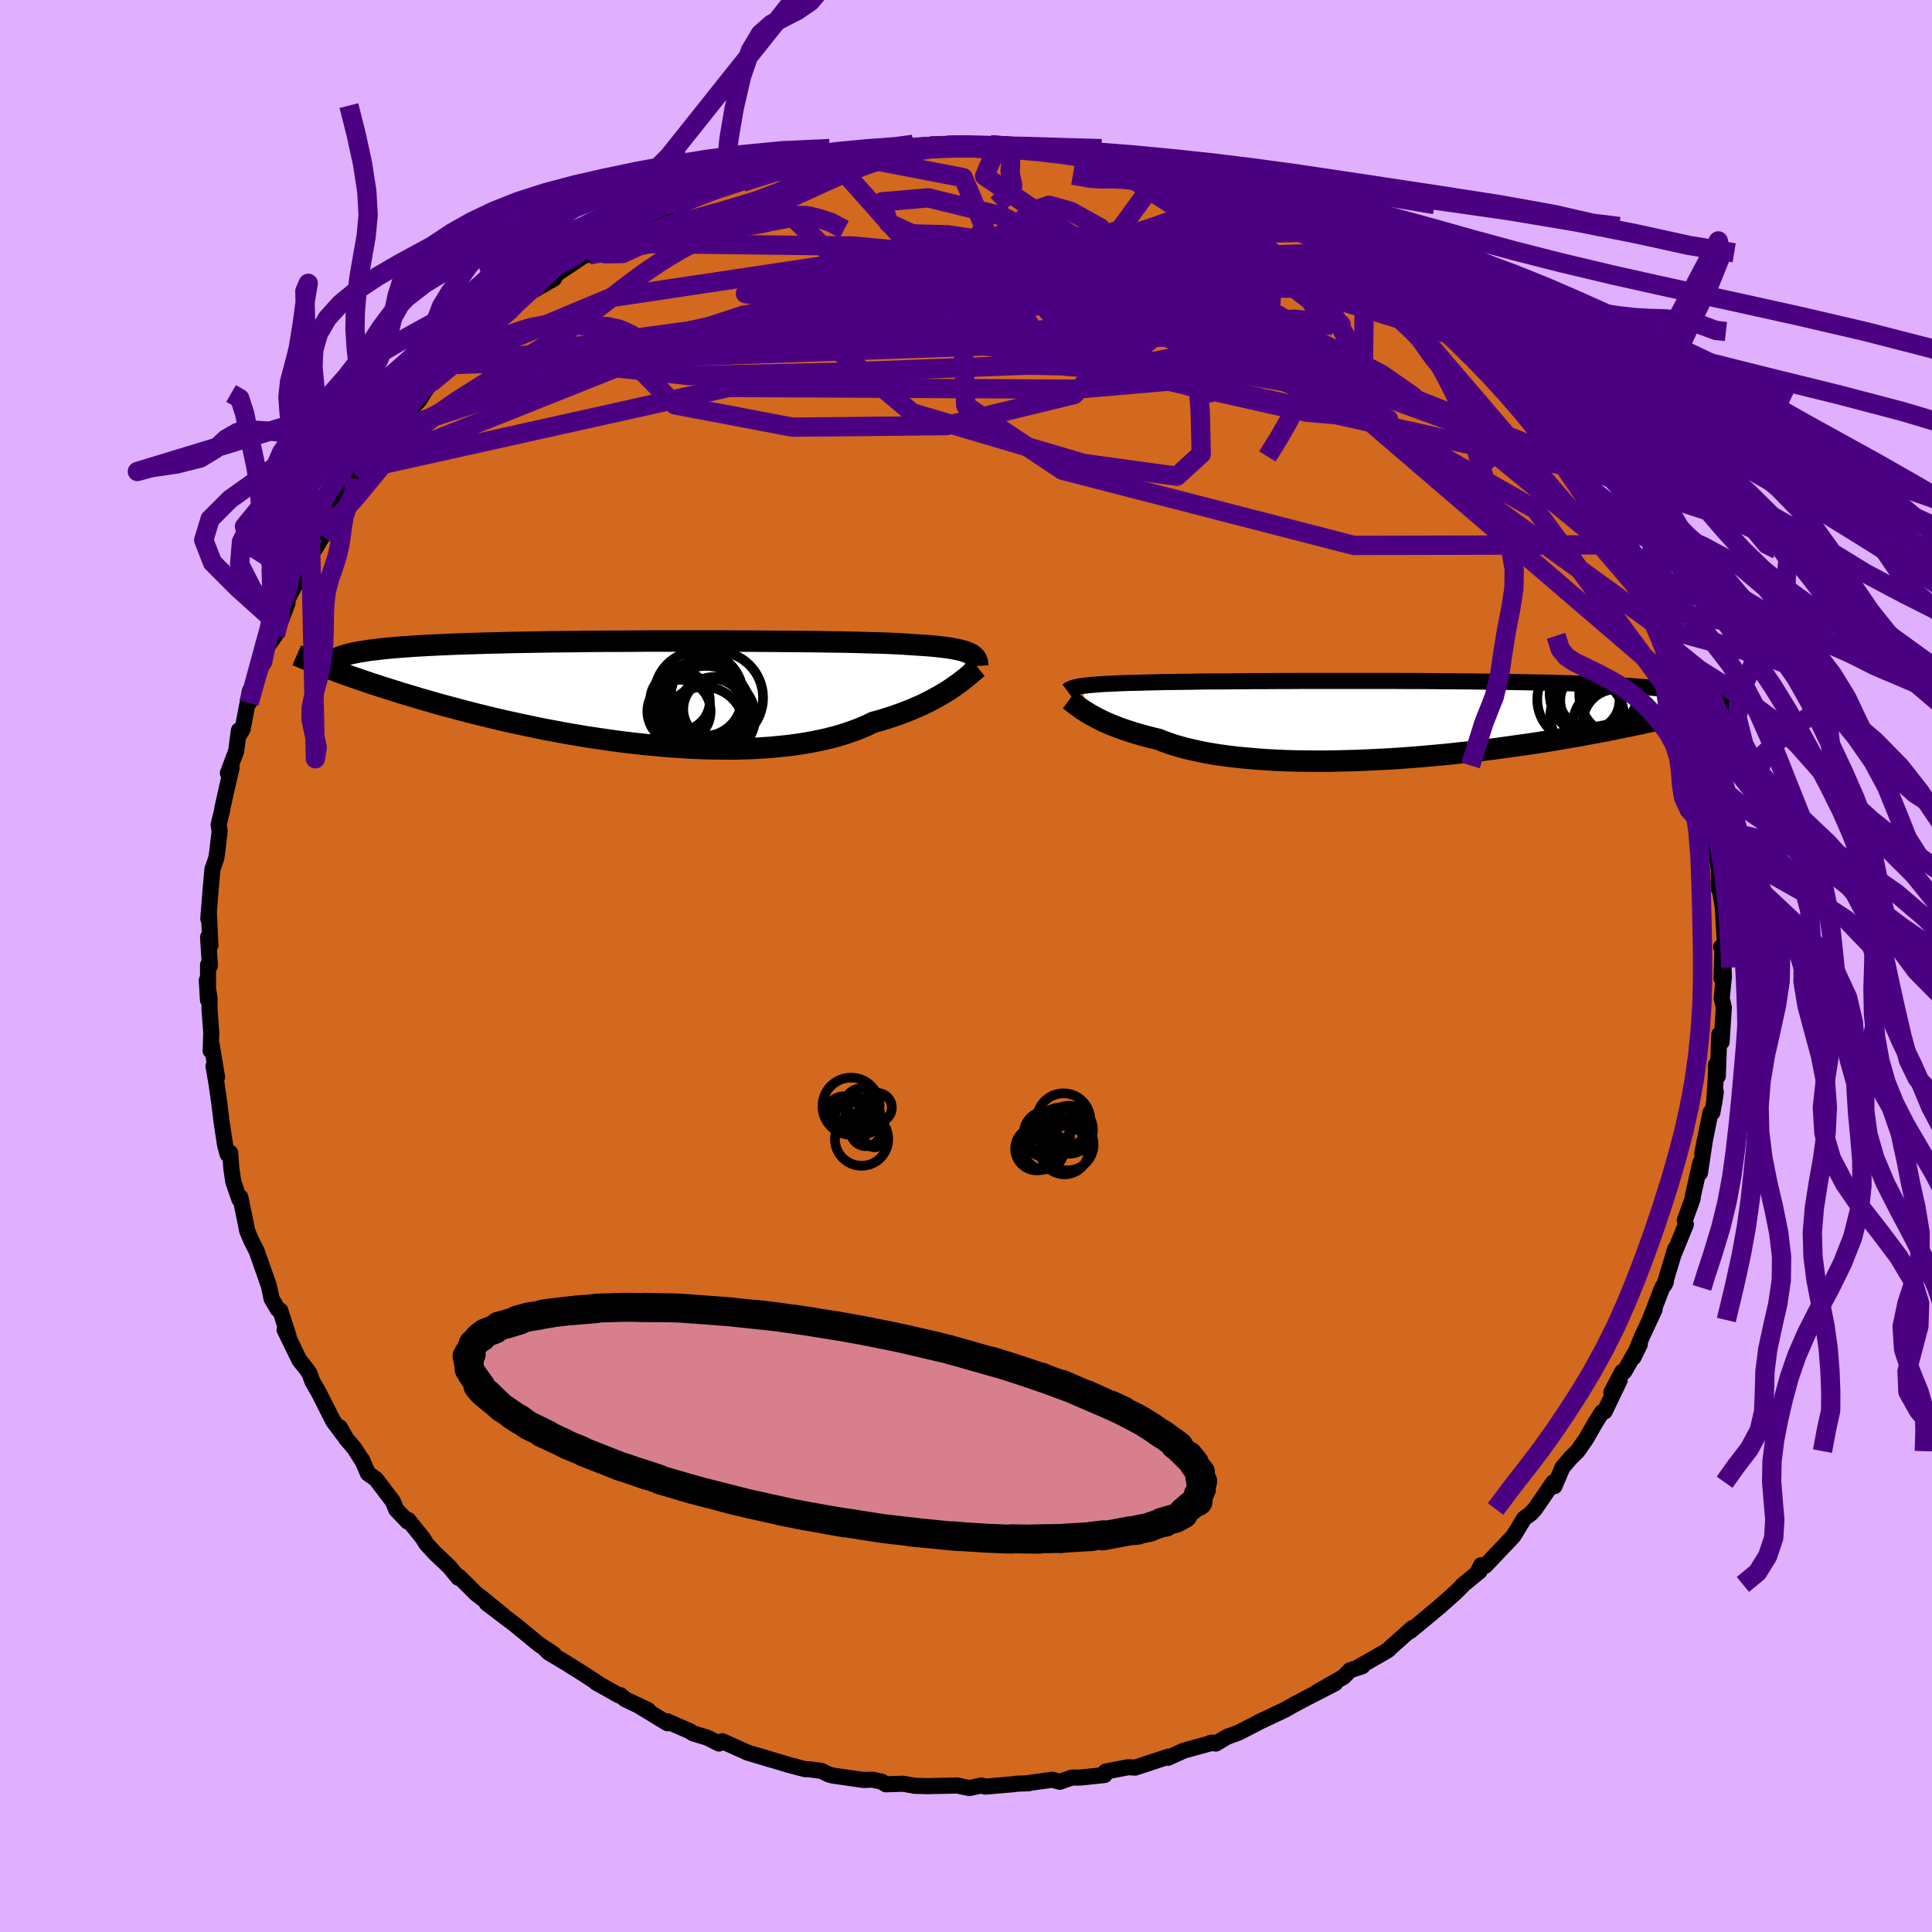 <svg viewBox="-100 -100 200 200" xmlns="http://www.w3.org/2000/svg" width="500" height="500" id="face-svg">
    <defs>
      <clipPath id="leftEyeClipPath">
        <polyline points="34.61,-3.95 34.4,-4.04 34.16,-4.13 33.89,-4.21 33.59,-4.29 33.25,-4.36 32.89,-4.43 32.49,-4.5 32.06,-4.56 31.6,-4.61 31.11,-4.67 30.58,-4.72 30.02,-4.76 29.43,-4.8 28.8,-4.84 28.15,-4.88 27.6,-4.92 26.99,-4.95 26.33,-4.98 25.61,-5.01 24.83,-5.03 23.99,-5.05 23.1,-5.08 22.17,-5.1 21.18,-5.12 20.14,-5.13 19.07,-5.15 17.95,-5.16 16.8,-5.17 15.61,-5.18 14.4,-5.19 13.15,-5.2 11.89,-5.21 10.6,-5.21 9.3,-5.22 7.99,-5.22 6.67,-5.22 5.34,-5.22 4.01,-5.22 2.68,-5.22 1.36,-5.22 0.04,-5.21 -1.27,-5.2 -2.56,-5.2 -3.83,-5.19 -5.09,-5.18 -6.33,-5.16 -7.54,-5.15 -8.73,-5.14 -9.89,-5.12 -11.02,-5.1 -12.13,-5.08 -13.2,-5.06 -14.24,-5.03 -15.24,-5.01 -16.21,-4.98 -17.15,-4.95 -18.05,-4.92 -18.92,-4.89 -19.75,-4.85 -20.54,-4.82 -21.31,-4.78 -22.04,-4.74 -22.74,-4.7 -23.41,-4.65 -24.04,-4.61 -24.65,-4.56 -25.24,-4.51 -25.79,-4.46 -26.31,-4.4 -26.81,-4.34 -27.28,-4.29 -27.72,-4.23 -28.13,-4.16 -28.52,-4.1 -28.89,-4.03 -29.22,-3.96 -29.54,-3.89 -29.83,-3.81 -30.1,-3.74 -31.99,-2.49 -31.6,-2.34 -31.19,-2.19 -30.77,-2.03 -30.33,-1.87 -29.88,-1.71 -29.4,-1.54 -28.91,-1.37 -28.39,-1.19 -27.86,-1.01 -27.31,-0.82 -26.73,-0.64 -26.14,-0.44 -25.53,-0.25 -24.89,-0.05 -24.24,0.16 -23.56,0.36 -22.85,0.57 -22.13,0.79 -21.38,1 -20.6,1.23 -19.8,1.45 -18.97,1.67 -18.12,1.9 -17.24,2.13 -16.34,2.36 -15.4,2.59 -14.45,2.82 -13.47,3.05 -12.46,3.27 -11.44,3.49 -10.39,3.71 -9.32,3.93 -8.23,4.13 -7.12,4.34 -5.99,4.53 -4.85,4.72 -3.7,4.89 -2.53,5.06 -1.36,5.22 -0.17,5.36 1.02,5.49 2.21,5.6 3.4,5.71 4.6,5.79 5.79,5.86 6.97,5.91 8.14,5.94 9.31,5.95 10.46,5.95 11.6,5.92 12.72,5.87 13.81,5.8 14.89,5.7 15.94,5.59 16.96,5.45 17.95,5.29 18.92,5.1 19.84,4.9 20.74,4.67 21.59,4.42 22.41,4.14 23.19,3.85 23.93,3.54 24.62,3.2 25.35,3 26.04,2.79 26.72,2.57 27.37,2.34 28,2.1 28.61,1.86 29.19,1.61 29.75,1.36 30.28,1.1 30.78,0.84 31.26,0.58 31.72,0.32 32.15,0.06 32.56,-0.2 32.94,-0.46" />
      </clipPath>
      <clipPath id="rightEyeClipPath">
        <polyline points="-34.07,-3.47 -33.81,-3.5 -33.52,-3.54 -33.2,-3.57 -32.85,-3.6 -32.46,-3.63 -32.05,-3.66 -31.61,-3.69 -31.13,-3.71 -30.63,-3.73 -30.09,-3.76 -29.51,-3.78 -28.91,-3.8 -28.27,-3.81 -27.6,-3.83 -26.9,-3.85 -26.32,-3.86 -25.67,-3.88 -24.97,-3.89 -24.2,-3.9 -23.38,-3.91 -22.5,-3.92 -21.57,-3.94 -20.58,-3.95 -19.55,-3.95 -18.47,-3.96 -17.35,-3.97 -16.18,-3.98 -14.98,-3.98 -13.75,-3.99 -12.49,-3.99 -11.21,-4 -9.9,-4 -8.58,-4 -7.24,-4 -5.89,-4 -4.54,-4 -3.18,-4 -1.82,-4 -0.47,-3.99 0.87,-3.99 2.21,-3.98 3.53,-3.97 4.83,-3.96 6.11,-3.95 7.37,-3.93 8.61,-3.92 9.81,-3.9 10.99,-3.88 12.14,-3.86 13.25,-3.84 14.33,-3.82 15.38,-3.79 16.38,-3.76 17.35,-3.73 18.29,-3.7 19.18,-3.66 20.03,-3.62 20.85,-3.58 21.63,-3.54 22.37,-3.5 23.07,-3.45 23.73,-3.4 24.37,-3.35 24.96,-3.3 25.53,-3.24 26.06,-3.18 26.57,-3.12 27.04,-3.06 27.47,-2.99 27.88,-2.92 28.26,-2.85 28.61,-2.78 28.93,-2.7 29.22,-2.62 29.48,-2.54 29.71,-2.45 29.92,-2.36 30.1,-2.27 30.26,-2.18 32.22,-1.58 31.77,-1.46 31.3,-1.34 30.81,-1.21 30.3,-1.08 29.78,-0.95 29.24,-0.81 28.68,-0.67 28.09,-0.53 27.49,-0.39 26.87,-0.24 26.23,-0.1 25.57,0.05 24.88,0.2 24.18,0.35 23.45,0.51 22.71,0.67 21.93,0.82 21.14,0.98 20.32,1.15 19.47,1.31 18.6,1.47 17.7,1.64 16.78,1.8 15.83,1.96 14.86,2.13 13.86,2.29 12.84,2.45 11.79,2.6 10.72,2.75 9.64,2.9 8.53,3.05 7.4,3.19 6.26,3.33 5.1,3.45 3.92,3.58 2.74,3.69 1.54,3.8 0.34,3.9 -0.87,3.99 -2.09,4.07 -3.3,4.13 -4.52,4.19 -5.73,4.24 -6.93,4.27 -8.13,4.3 -9.32,4.31 -10.49,4.3 -11.65,4.29 -12.79,4.26 -13.9,4.21 -15,4.15 -16.06,4.07 -17.1,3.98 -18.11,3.88 -19.08,3.76 -20.02,3.63 -20.93,3.48 -21.79,3.31 -22.61,3.13 -23.39,2.94 -24.13,2.74 -24.82,2.52 -25.47,2.29 -26.07,2.05 -26.73,1.89 -27.37,1.73 -27.98,1.56 -28.56,1.39 -29.12,1.21 -29.66,1.03 -30.17,0.85 -30.65,0.66 -31.11,0.48 -31.54,0.29 -31.95,0.1 -32.33,-0.09 -32.69,-0.28 -33.02,-0.46 -33.33,-0.64" />
      </clipPath>
      <filter id="fuzzy">
        <feTurbulence id="turbulence" baseFrequency="0.05" numOctaves="3" type="noise" result="noise" />
        <feDisplacementMap in="SourceGraphic" in2="noise" scale="2" />
      </filter>
      <linearGradient id="rainbowGradient" x1="0%" y1="0%" x2="100%" y2="0%">
        <stop offset="0%" style="stop-color: [object Object]; stop-opacity: 1" />
        <stop offset="50%" style="stop-color: [object Object]; stop-opacity: 1" />
        <stop offset="100%" style="stop-color: [object Object]; stop-opacity: 1" />
      </linearGradient>
    </defs>
    <rect x="-100" y="-100" width="100%" height="100%" fill="rgb(224, 176, 255)" />
    <polyline id="faceContour" points="78.21,1.28 78.42,0.16 78.46,1.07 78.23,3.37 78.45,4.27 78.22,7.86 77.98,7.09 77.83,11.4 77.65,10.2 77.63,11.31 77.45,14.21 77.62,13.03 77.27,15.16 77.07,15.17 76.22,19.36 76.51,17.9 75.98,21.42 76.02,20.36 75.26,23.74 75.21,24.12 74.41,26.33 74.52,26.76 73.18,30.04 73.43,29.26 72.29,33.02 72.45,32.7 72.06,33.32 70.78,36.65 71.28,35.57 69.94,38.45 69.1,40.51 69.75,39.18 68.14,41.99 67.93,42.01 66.81,44.12 67.68,42.86 66.11,46.12 65.83,46.2 65.12,47.33 64.21,48.92 63.31,50.22 62.6,50.91 61.74,51.92 60.92,53.85 60.8,53.44 59.35,55.56 58.9,56.21 58.5,56.66 57.78,57.19 57.12,58.27 56.67,59.01 53.75,62.09 53.32,62.03 52.94,62.79 53.17,62.65 51.5,64.02 50.77,64.77 49.15,66.22 46.81,68.17 45.92,68.89 46.21,68.54 43.9,70.6 43.75,70.77 43.25,71.08 40.48,72.66 41.03,72.49 39.76,72.9 39.09,73.59 36.31,75.18 38.2,74.26 36.36,75.21 35.26,75.77 33.96,76.46 32.99,77.01 30.3,78.28 30.02,78.44 28.22,79.36 27.02,79.8 25.87,80.49 25.31,80.42 25.54,80.4 22.53,81.23 20.91,81.97 20.94,81.85 18.75,82.58 19.76,82.24 17.52,82.98 16.79,82.94 14.46,83.39 14.35,83.75 11.85,84.01 10.93,84.02 9.71,84.45 8.93,84.24 6.65,84.55 6.52,84.6 5.18,84.65 5.05,84.69 2,84.95 1.6,84.83 0.34,85.1 -0.87,84.84 -4.06,84.9 -3.92,84.9 -5.28,84.87 -6.51,84.65 -8.3,84.71 -8.73,84.44 -9.69,84.23 -10.63,84.26 -13.64,83.83 -13.81,83.8 -14.2,83.7 -14.94,83.33 -16.2,83.16 -16.64,83.15 -18.46,82.67 -21.64,81.71 -20.25,82.14 -22.58,81.44 -25.23,80.25 -25.57,80.49 -26.81,79.87 -28.25,79.44 -28.64,79.19 -30.96,78.18 -30.9,78.39 -33.91,76.56 -32.92,77.02 -35.28,75.91 -35.78,75.48 -35.94,75.5 -38.29,74.18 -38.1,74.26 -39.55,73.31 -41.51,72.08 -43.2,71.07 -43.64,70.64 -42.7,71.22 -44.16,70.26 -46.55,68.3 -46.42,68.39 -49.61,65.97 -47.92,67.21 -50.13,65.42 -50.69,65 -52.48,63.22 -52.55,63.33 -53.48,62.2 -54.99,60.77 -55.88,59.8 -56.24,59.21 -57.74,57.35 -57.8,57.51 -58.98,56.28 -59.33,55.42 -61.08,53.12 -61.91,52.53 -62.54,51.08 -62.57,51.1 -63.32,49.92 -64.16,48.94 -64.82,47.76 -64.5,48.47 -65.5,47.12 -67.03,44.1 -67.66,43.01 -67.96,42.17 -68.34,41.64 -69.02,40.78 -70.54,37.65 -70.13,38.31 -70.99,35.66 -71.25,35.53 -71.76,34.65 -71.88,34.47 -72.16,33.13 -73.42,29.54 -73.99,28.41 -74.41,27.42 -74.67,26.1 -75.12,23.94 -75.22,24.15 -75.84,22.37 -76.05,20.99 -76.17,19.34 -76.44,19.49 -76.7,18.53 -77.07,16.06 -77.31,14.1 -77.6,12.08 -77.9,10.37 -77.53,11.5 -78.09,8.13 -78.19,8.78 -78.13,6.92 -78.31,4.46 -78.31,3.36 -78.59,1.48 -78.47,3.52 -78.46,-0.13 -78.27,-0.02 -78.46,-2.99 -78.22,-2.14 -78.37,-5.38 -78.44,-4.9 -78.17,-8.21 -78.01,-10.01 -77.6,-11.2 -77.49,-11.99 -77.26,-13.97 -77.37,-14.61 -77,-16.13 -76.99,-16.29 -76.48,-18.58 -76.02,-20.52 -76.41,-19.97 -75.55,-22.25 -75.27,-24.39 -75.23,-23.95 -74.89,-24.5 -74.13,-28.48 -74.22,-27.24 -73.8,-28.68 -72.86,-31.26 -72.78,-31.26 -72.34,-33.05 -71.5,-34.24 -70.24,-37.56 -71.44,-35.59 -69.11,-40.13 -69,-40.6 -68.87,-41.1 -68.71,-41.32 -67.33,-43.29 -66.6,-44.52 -65.44,-46.52 -65,-47.39 -65.31,-47.12 -63.9,-49.21 -63.18,-50.46 -63.54,-49.51 -62.42,-51.47 -61.03,-53.37 -61.07,-53 -60.82,-54 -59.6,-55.37 -56.56,-58.62 -55.73,-60.02 -57.23,-58.42 -56.24,-59.24 -55.25,-60.49 -53.37,-62.25 -51.24,-64.18 -51.94,-63.89 -50.76,-64.69 -49.27,-66.01 -48.92,-66.43 -48.14,-67.12 -46.98,-67.94 -46.09,-69.07 -44.68,-70.04 -44.76,-69.95 -42.65,-71.16 -42.4,-71.63 -41.07,-72.51 -39.01,-73.91 -39.01,-73.61 -38.59,-73.98 -37.93,-74.41 -36.85,-74.83 -33.68,-77.01 -31.95,-77.66 -33.08,-77.09 -30.88,-78.12 -30.54,-78.48 -28.99,-79.02 -28.36,-79.3 -24.66,-80.69 -24.51,-80.67 -24.51,-80.75 -23.88,-81.1 -23.14,-81.13 -19.04,-82.51 -18.38,-82.77 -17.56,-82.91 -17.89,-82.62 -14.66,-83.57 -13.82,-83.53 -12.01,-83.87 -11.67,-84.26 -10.68,-84.08 -9.5,-84.44 -9.14,-84.48 -6.81,-84.62 -6.77,-84.66 -4.17,-84.74 -1.97,-84.97 -3.53,-85.06 -1.77,-85.02 0.74,-85.06 2.52,-85.02 4.17,-85.06 2.63,-84.98 3.26,-84.91 6.61,-84.64 6.83,-84.52 8.52,-84.61 10.26,-84.3 10.71,-84.28 11.36,-84.08 13.88,-83.62 15.49,-83.17 14.42,-83.42 16.4,-83.11 17.95,-82.63 19.13,-82.56 21.28,-81.89 20.21,-82.1 24.42,-80.62 25.08,-80.69 25.54,-80.29 26.29,-80.13 27.49,-79.67 27.59,-79.61 29.3,-78.82 32.34,-77.4 32.08,-77.49 34.02,-76.51 34.86,-75.95 34.14,-76.55 38.21,-74.13 37.44,-74.72 38.63,-73.83 39.04,-73.58 41.28,-72.3 41.25,-72.14 43.85,-70.23 44.34,-70.08 44.85,-69.95 46.17,-68.42 47.19,-68.13 47.34,-67.78 49.4,-66.31 50.15,-65.18 49.93,-65.42 52.16,-63.53 52.59,-62.83 53.58,-61.59 55.56,-60.03 55.16,-60.38 56.62,-58.71 57.91,-57.42 59.22,-56 58.55,-56.43 59.41,-55.45 59.17,-55.66 61.38,-52.75 62.03,-52.1 62.01,-51.78 62.63,-51.06 64.13,-48.61 64.61,-47.74 65.82,-45.77 67.15,-44.14 68.06,-42.11 67.35,-43.6 67.53,-43.09 68.72,-40.73 68.99,-40.47 69.65,-38.97 70.33,-37.06 71.07,-35.6 70.91,-35.9 71.25,-35.2 71.94,-33.72 72.79,-31.18 73.83,-28.96 73.65,-29.56 73.98,-28.75 74.68,-25.91 74.27,-26.98 74.98,-24.38 76.2,-20.76 75.5,-22.23 76.38,-19.69 76.44,-18.78 77.07,-15.78 77.14,-15.7 77.33,-14.27 77.34,-13.19 77.55,-11.6 77.83,-10.81 77.94,-9.9 77.93,-8.01 77.91,-8.67 78.35,-6.08 78.56,-2.26 78.17,-1.97 78.32,-1.99 78.21,1.28 78.42,0.16" fill="rgb(210, 105, 30)" stroke="black" stroke-width="1.667" stroke-linejoin="round" filter="url(#fuzzy)" />
    <g transform="translate(46.01 -25.51)">
      <polyline id="rightCountour" points="-34.07,-3.47 -33.81,-3.5 -33.52,-3.54 -33.2,-3.57 -32.85,-3.6 -32.46,-3.63 -32.05,-3.66 -31.61,-3.69 -31.13,-3.71 -30.63,-3.73 -30.09,-3.76 -29.51,-3.78 -28.91,-3.8 -28.27,-3.81 -27.6,-3.83 -26.9,-3.85 -26.32,-3.86 -25.67,-3.88 -24.97,-3.89 -24.2,-3.9 -23.38,-3.91 -22.5,-3.92 -21.57,-3.94 -20.58,-3.95 -19.55,-3.95 -18.47,-3.96 -17.35,-3.97 -16.18,-3.98 -14.98,-3.98 -13.75,-3.99 -12.49,-3.99 -11.21,-4 -9.9,-4 -8.58,-4 -7.24,-4 -5.89,-4 -4.54,-4 -3.18,-4 -1.82,-4 -0.47,-3.99 0.87,-3.99 2.21,-3.98 3.53,-3.97 4.83,-3.96 6.11,-3.95 7.37,-3.93 8.61,-3.92 9.81,-3.9 10.99,-3.88 12.14,-3.86 13.25,-3.84 14.33,-3.82 15.38,-3.79 16.38,-3.76 17.35,-3.73 18.29,-3.7 19.18,-3.66 20.03,-3.62 20.85,-3.58 21.63,-3.54 22.37,-3.5 23.07,-3.45 23.73,-3.4 24.37,-3.35 24.96,-3.3 25.53,-3.24 26.06,-3.18 26.57,-3.12 27.04,-3.06 27.47,-2.99 27.88,-2.92 28.26,-2.85 28.61,-2.78 28.93,-2.7 29.22,-2.62 29.48,-2.54 29.71,-2.45 29.92,-2.36 30.1,-2.27 30.26,-2.18 32.22,-1.58 31.77,-1.46 31.3,-1.34 30.81,-1.21 30.3,-1.08 29.78,-0.95 29.24,-0.81 28.68,-0.67 28.09,-0.53 27.49,-0.39 26.87,-0.24 26.23,-0.1 25.57,0.05 24.88,0.2 24.18,0.35 23.45,0.51 22.71,0.67 21.93,0.82 21.14,0.98 20.32,1.15 19.47,1.31 18.6,1.47 17.7,1.64 16.78,1.8 15.83,1.96 14.86,2.13 13.86,2.29 12.84,2.45 11.79,2.6 10.72,2.75 9.64,2.9 8.53,3.05 7.4,3.19 6.26,3.33 5.1,3.45 3.92,3.58 2.74,3.69 1.54,3.8 0.34,3.9 -0.87,3.99 -2.09,4.07 -3.3,4.13 -4.52,4.19 -5.73,4.24 -6.93,4.27 -8.13,4.3 -9.32,4.31 -10.49,4.3 -11.65,4.29 -12.79,4.26 -13.9,4.21 -15,4.15 -16.06,4.07 -17.1,3.98 -18.11,3.88 -19.08,3.76 -20.02,3.63 -20.93,3.48 -21.79,3.31 -22.61,3.13 -23.39,2.94 -24.13,2.74 -24.82,2.52 -25.47,2.29 -26.07,2.05 -26.73,1.89 -27.37,1.73 -27.98,1.56 -28.56,1.39 -29.12,1.21 -29.66,1.03 -30.17,0.85 -30.65,0.66 -31.11,0.48 -31.54,0.29 -31.95,0.1 -32.33,-0.09 -32.69,-0.28 -33.02,-0.46 -33.33,-0.64" fill="white" stroke="white" stroke-width="0" stroke-linejoin="round" filter="url(#fuzzy)" />
    </g>
    <g transform="translate(-34.24 -28.42)">
      <polyline id="leftCountour" points="34.61,-3.95 34.4,-4.04 34.16,-4.13 33.89,-4.21 33.59,-4.29 33.25,-4.36 32.89,-4.43 32.49,-4.5 32.06,-4.56 31.6,-4.61 31.11,-4.67 30.58,-4.72 30.02,-4.76 29.43,-4.8 28.8,-4.84 28.15,-4.88 27.6,-4.92 26.99,-4.95 26.33,-4.98 25.61,-5.01 24.83,-5.03 23.99,-5.05 23.1,-5.08 22.17,-5.1 21.18,-5.12 20.14,-5.13 19.07,-5.15 17.95,-5.16 16.8,-5.17 15.61,-5.18 14.4,-5.19 13.15,-5.2 11.89,-5.21 10.6,-5.21 9.3,-5.22 7.99,-5.22 6.67,-5.22 5.34,-5.22 4.01,-5.22 2.68,-5.22 1.36,-5.22 0.04,-5.21 -1.27,-5.2 -2.56,-5.2 -3.83,-5.19 -5.09,-5.18 -6.33,-5.16 -7.54,-5.15 -8.73,-5.14 -9.89,-5.12 -11.02,-5.1 -12.13,-5.08 -13.2,-5.06 -14.24,-5.03 -15.24,-5.01 -16.21,-4.98 -17.15,-4.95 -18.05,-4.92 -18.92,-4.89 -19.75,-4.85 -20.54,-4.82 -21.31,-4.78 -22.04,-4.74 -22.74,-4.7 -23.41,-4.65 -24.04,-4.61 -24.65,-4.56 -25.24,-4.51 -25.79,-4.46 -26.31,-4.4 -26.81,-4.34 -27.28,-4.29 -27.72,-4.23 -28.13,-4.16 -28.52,-4.1 -28.89,-4.03 -29.22,-3.96 -29.54,-3.89 -29.83,-3.81 -30.1,-3.74 -31.99,-2.49 -31.6,-2.34 -31.19,-2.19 -30.77,-2.03 -30.33,-1.87 -29.88,-1.71 -29.4,-1.54 -28.91,-1.37 -28.39,-1.19 -27.86,-1.01 -27.31,-0.82 -26.73,-0.64 -26.14,-0.44 -25.53,-0.25 -24.89,-0.05 -24.24,0.16 -23.56,0.36 -22.85,0.57 -22.13,0.79 -21.38,1 -20.6,1.23 -19.8,1.45 -18.97,1.67 -18.12,1.9 -17.24,2.13 -16.34,2.36 -15.4,2.59 -14.45,2.82 -13.47,3.05 -12.46,3.27 -11.44,3.49 -10.39,3.71 -9.32,3.93 -8.23,4.13 -7.12,4.34 -5.99,4.53 -4.85,4.72 -3.7,4.89 -2.53,5.06 -1.36,5.22 -0.17,5.36 1.02,5.49 2.21,5.6 3.4,5.71 4.6,5.79 5.79,5.86 6.97,5.91 8.14,5.94 9.31,5.95 10.46,5.95 11.6,5.92 12.72,5.87 13.81,5.8 14.89,5.7 15.94,5.59 16.96,5.45 17.95,5.29 18.92,5.1 19.84,4.9 20.74,4.67 21.59,4.42 22.41,4.14 23.19,3.85 23.93,3.54 24.62,3.2 25.35,3 26.04,2.79 26.72,2.57 27.37,2.34 28,2.1 28.61,1.86 29.19,1.61 29.75,1.36 30.28,1.1 30.78,0.84 31.26,0.58 31.72,0.32 32.15,0.06 32.56,-0.2 32.94,-0.46" fill="white" stroke="white" stroke-width="0" stroke-linejoin="round" filter="url(#fuzzy)" />
    </g>
    <g transform="translate(46.01 -25.51)">
      <polyline id="rightUpper" points="-35.52,-2.96 -35.44,-3.02 -35.36,-3.08 -35.26,-3.14 -35.15,-3.19 -35.02,-3.24 -34.88,-3.29 -34.71,-3.34 -34.52,-3.38 -34.31,-3.43 -34.07,-3.47 -33.81,-3.5 -33.52,-3.54 -33.2,-3.57 -32.85,-3.6 -32.46,-3.63 -32.05,-3.66 -31.61,-3.69 -31.13,-3.71 -30.63,-3.73 -30.09,-3.76 -29.51,-3.78 -28.91,-3.8 -28.27,-3.81 -27.6,-3.83 -26.9,-3.85 -26.32,-3.86 -25.67,-3.88 -24.97,-3.89 -24.2,-3.9 -23.38,-3.91 -22.5,-3.92 -21.57,-3.94 -20.58,-3.95 -19.55,-3.95 -18.47,-3.96 -17.35,-3.97 -16.18,-3.98 -14.98,-3.98 -13.75,-3.99 -12.49,-3.99 -11.21,-4 -9.9,-4 -8.58,-4 -7.24,-4 -5.89,-4 -4.54,-4 -3.18,-4 -1.82,-4 -0.47,-3.99 0.87,-3.99 2.21,-3.98 3.53,-3.97 4.83,-3.96 6.11,-3.95 7.37,-3.93 8.61,-3.92 9.81,-3.9 10.99,-3.88 12.14,-3.86 13.25,-3.84 14.33,-3.82 15.38,-3.79 16.38,-3.76 17.35,-3.73 18.29,-3.7 19.18,-3.66 20.03,-3.62 20.85,-3.58 21.63,-3.54 22.37,-3.5 23.07,-3.45 23.73,-3.4 24.37,-3.35 24.96,-3.3 25.53,-3.24 26.06,-3.18 26.57,-3.12 27.04,-3.06 27.47,-2.99 27.88,-2.92 28.26,-2.85 28.61,-2.78 28.93,-2.7 29.22,-2.62 29.48,-2.54 29.71,-2.45 29.92,-2.36 30.1,-2.27 30.26,-2.18 30.39,-2.08 30.5,-1.99 30.59,-1.88 30.65,-1.78 30.69,-1.67 30.71,-1.57 30.71,-1.45 30.69,-1.34 30.66,-1.23 30.6,-1.11" fill="none" stroke="black" stroke-width="1.667" stroke-linejoin="round" filter="url(#fuzzy)" />
      <polyline id="rightLower" points="-35.32,-2.05 -35.2,-1.96 -35.06,-1.86 -34.91,-1.74 -34.74,-1.61 -34.56,-1.47 -34.35,-1.32 -34.13,-1.16 -33.89,-0.99 -33.62,-0.82 -33.33,-0.64 -33.02,-0.46 -32.69,-0.28 -32.33,-0.09 -31.95,0.1 -31.54,0.29 -31.11,0.48 -30.65,0.66 -30.17,0.85 -29.66,1.03 -29.12,1.21 -28.56,1.39 -27.98,1.56 -27.37,1.73 -26.73,1.89 -26.07,2.05 -25.47,2.29 -24.82,2.52 -24.13,2.74 -23.39,2.94 -22.61,3.13 -21.79,3.31 -20.93,3.48 -20.02,3.63 -19.08,3.76 -18.11,3.88 -17.1,3.98 -16.06,4.07 -15,4.15 -13.9,4.21 -12.79,4.26 -11.65,4.29 -10.49,4.3 -9.32,4.31 -8.13,4.3 -6.93,4.27 -5.73,4.24 -4.52,4.19 -3.3,4.13 -2.09,4.07 -0.87,3.99 0.34,3.9 1.54,3.8 2.74,3.69 3.92,3.58 5.1,3.45 6.26,3.33 7.4,3.19 8.53,3.05 9.64,2.9 10.72,2.75 11.79,2.6 12.84,2.45 13.86,2.29 14.86,2.13 15.83,1.96 16.78,1.8 17.7,1.64 18.6,1.47 19.47,1.31 20.32,1.15 21.14,0.98 21.93,0.82 22.71,0.67 23.45,0.51 24.18,0.35 24.88,0.2 25.57,0.05 26.23,-0.1 26.87,-0.24 27.49,-0.39 28.09,-0.53 28.68,-0.67 29.24,-0.81 29.78,-0.95 30.3,-1.08 30.81,-1.21 31.3,-1.34 31.77,-1.46 32.22,-1.58 32.65,-1.7 33.07,-1.82 33.48,-1.93 33.86,-2.04 34.24,-2.15 34.59,-2.26 34.94,-2.36 35.27,-2.46 35.58,-2.56 35.88,-2.65" fill="none" stroke="black" stroke-width="2.222" stroke-linejoin="round" filter="url(#fuzzy)" />
      <circle r="4.158" cx="19.212" cy="-2.236" stroke="black" fill="none" stroke-width="1.0" filter="url(#fuzzy)" clip-path="url(#rightEyeClipPath)" /><circle r="3.62" cx="20.452" cy="0.404" stroke="black" fill="none" stroke-width="1.0" filter="url(#fuzzy)" clip-path="url(#rightEyeClipPath)" /><circle r="4.534" cx="18.937" cy="-2.746" stroke="black" fill="none" stroke-width="1.0" filter="url(#fuzzy)" clip-path="url(#rightEyeClipPath)" /><circle r="4.32" cx="19.367" cy="-3.131" stroke="black" fill="none" stroke-width="1.0" filter="url(#fuzzy)" clip-path="url(#rightEyeClipPath)" /><circle r="3.828" cx="18.297" cy="-0.341" stroke="black" fill="none" stroke-width="1.0" filter="url(#fuzzy)" clip-path="url(#rightEyeClipPath)" /><circle r="4.356" cx="17.482" cy="-2.086" stroke="black" fill="none" stroke-width="1.0" filter="url(#fuzzy)" clip-path="url(#rightEyeClipPath)" /><circle r="4.528" cx="21.997" cy="-2.681" stroke="black" fill="none" stroke-width="1.0" filter="url(#fuzzy)" clip-path="url(#rightEyeClipPath)" /><circle r="3.066" cx="18.572" cy="-1.986" stroke="black" fill="none" stroke-width="1.0" filter="url(#fuzzy)" clip-path="url(#rightEyeClipPath)" /><circle r="3.458" cx="21.302" cy="0.319" stroke="black" fill="none" stroke-width="1.0" filter="url(#fuzzy)" clip-path="url(#rightEyeClipPath)" /><circle r="3.266" cx="21.187" cy="-0.001" stroke="black" fill="none" stroke-width="1.0" filter="url(#fuzzy)" clip-path="url(#rightEyeClipPath)" />
      </g>
    <g transform="translate(-34.24 -28.42)">
      <polyline id="leftUpper" points="35.45,-2.64 35.44,-2.81 35.43,-2.96 35.4,-3.11 35.35,-3.25 35.28,-3.39 35.2,-3.51 35.09,-3.63 34.96,-3.74 34.8,-3.85 34.61,-3.95 34.4,-4.04 34.16,-4.13 33.89,-4.21 33.59,-4.29 33.25,-4.36 32.89,-4.43 32.49,-4.5 32.06,-4.56 31.6,-4.61 31.11,-4.67 30.58,-4.72 30.02,-4.76 29.43,-4.8 28.8,-4.84 28.15,-4.88 27.6,-4.92 26.99,-4.95 26.33,-4.98 25.61,-5.01 24.83,-5.03 23.99,-5.05 23.1,-5.08 22.17,-5.1 21.18,-5.12 20.14,-5.13 19.07,-5.15 17.95,-5.16 16.8,-5.17 15.61,-5.18 14.4,-5.19 13.15,-5.2 11.89,-5.21 10.6,-5.21 9.3,-5.22 7.99,-5.22 6.67,-5.22 5.34,-5.22 4.01,-5.22 2.68,-5.22 1.36,-5.22 0.04,-5.21 -1.27,-5.2 -2.56,-5.2 -3.83,-5.19 -5.09,-5.18 -6.33,-5.16 -7.54,-5.15 -8.73,-5.14 -9.89,-5.12 -11.02,-5.1 -12.13,-5.08 -13.2,-5.06 -14.24,-5.03 -15.24,-5.01 -16.21,-4.98 -17.15,-4.95 -18.05,-4.92 -18.92,-4.89 -19.75,-4.85 -20.54,-4.82 -21.31,-4.78 -22.04,-4.74 -22.74,-4.7 -23.41,-4.65 -24.04,-4.61 -24.65,-4.56 -25.24,-4.51 -25.79,-4.46 -26.31,-4.4 -26.81,-4.34 -27.28,-4.29 -27.72,-4.23 -28.13,-4.16 -28.52,-4.1 -28.89,-4.03 -29.22,-3.96 -29.54,-3.89 -29.83,-3.81 -30.1,-3.74 -30.34,-3.66 -30.57,-3.58 -30.77,-3.5 -30.95,-3.41 -31.12,-3.33 -31.26,-3.24 -31.39,-3.15 -31.49,-3.05 -31.59,-2.96 -31.66,-2.86" fill="none" stroke="black" stroke-width="2.222" stroke-linejoin="round" filter="url(#fuzzy)" />
      <polyline id="leftLower" points="35.47,-2.46 35.31,-2.33 35.14,-2.18 34.94,-2.02 34.72,-1.83 34.48,-1.63 34.22,-1.41 33.93,-1.19 33.63,-0.95 33.29,-0.71 32.94,-0.46 32.56,-0.2 32.15,0.06 31.72,0.32 31.26,0.58 30.78,0.84 30.28,1.1 29.75,1.36 29.19,1.61 28.61,1.86 28,2.1 27.37,2.34 26.72,2.57 26.04,2.79 25.35,3 24.62,3.2 23.93,3.54 23.19,3.85 22.41,4.14 21.59,4.42 20.74,4.67 19.84,4.9 18.92,5.1 17.95,5.29 16.96,5.45 15.94,5.59 14.89,5.7 13.81,5.8 12.72,5.87 11.6,5.92 10.46,5.95 9.31,5.95 8.14,5.94 6.97,5.91 5.79,5.86 4.6,5.79 3.4,5.71 2.21,5.6 1.02,5.49 -0.17,5.36 -1.36,5.22 -2.53,5.06 -3.7,4.89 -4.85,4.72 -5.99,4.53 -7.12,4.34 -8.23,4.13 -9.32,3.93 -10.39,3.71 -11.44,3.49 -12.46,3.27 -13.47,3.05 -14.45,2.82 -15.4,2.59 -16.34,2.36 -17.24,2.13 -18.12,1.9 -18.97,1.67 -19.8,1.45 -20.6,1.23 -21.38,1 -22.13,0.79 -22.85,0.57 -23.56,0.36 -24.24,0.16 -24.89,-0.05 -25.53,-0.25 -26.14,-0.44 -26.73,-0.64 -27.31,-0.82 -27.86,-1.01 -28.39,-1.19 -28.91,-1.37 -29.4,-1.54 -29.88,-1.71 -30.33,-1.87 -30.77,-2.03 -31.19,-2.19 -31.6,-2.34 -31.99,-2.49 -32.36,-2.63 -32.71,-2.77 -33.05,-2.91 -33.38,-3.04 -33.69,-3.17 -33.98,-3.29 -34.27,-3.41 -34.54,-3.53 -34.79,-3.64 -35.04,-3.75" fill="none" stroke="black" stroke-width="2.222" stroke-linejoin="round" filter="url(#fuzzy)" />
      <circle r="4.15" cx="8.268" cy="2.643" stroke="black" fill="none" stroke-width="1.0" filter="url(#fuzzy)" clip-path="url(#leftEyeClipPath)" /><circle r="3.896" cx="7.133" cy="0.723" stroke="black" fill="none" stroke-width="1.0" filter="url(#fuzzy)" clip-path="url(#leftEyeClipPath)" /><circle r="3.092" cx="4.633" cy="0.968" stroke="black" fill="none" stroke-width="1.0" filter="url(#fuzzy)" clip-path="url(#leftEyeClipPath)" /><circle r="4.606" cx="6.568" cy="0.428" stroke="black" fill="none" stroke-width="1.0" filter="url(#fuzzy)" clip-path="url(#leftEyeClipPath)" /><circle r="4.696" cx="6.788" cy="1.528" stroke="black" fill="none" stroke-width="1.0" filter="url(#fuzzy)" clip-path="url(#leftEyeClipPath)" /><circle r="4.782" cx="8.448" cy="0.648" stroke="black" fill="none" stroke-width="1.0" filter="url(#fuzzy)" clip-path="url(#leftEyeClipPath)" /><circle r="4.164" cx="7.108" cy="3.683" stroke="black" fill="none" stroke-width="1.0" filter="url(#fuzzy)" clip-path="url(#leftEyeClipPath)" /><circle r="4.66" cx="7.303" cy="2.013" stroke="black" fill="none" stroke-width="1.0" filter="url(#fuzzy)" clip-path="url(#leftEyeClipPath)" /><circle r="3.134" cx="8.103" cy="1.843" stroke="black" fill="none" stroke-width="1.0" filter="url(#fuzzy)" clip-path="url(#leftEyeClipPath)" /><circle r="3.274" cx="4.528" cy="2.058" stroke="black" fill="none" stroke-width="1.0" filter="url(#fuzzy)" clip-path="url(#leftEyeClipPath)" />
    </g>
    <g id="hairs">
      <polyline points="-53.37,-62.25 -1.27,-66.01 18.98,-61.38 25.23,-59.33 26.38,-60.27 25.53,-62.2 25.05,-62.99 25.69,-62.21 26.08,-61.28 24.79,-61.81 22.47,-64 21.57,-66.53 23.91,-67.99 28.43,-68.32 31.38,-68.68 28.15,-69.99 14.52,-72.09 -11.72,-74.53 -36.85,-74.83" fill="none" stroke="rgb(75, 0, 130)" stroke-width="2" stroke-linejoin="round" filter="url(#fuzzy)" /><polyline points="73.98,-28.75 34.99,-62.2 19.91,-71.37 21.9,-69.82 28.29,-66.62 31.77,-65.45 31.21,-66.53 28.6,-68.76 26.31,-70.99 25.71,-72.46 26.79,-72.9 28.73,-72.47 30.56,-71.48 31.6,-70.17 31.29,-68.63 29.06,-66.92 24.29,-65.33 16.96,-64.92 8.69,-67.57 2.86,-74.19 -0.29,-81.61 -12.01,-83.87" fill="none" stroke="rgb(75, 0, 130)" stroke-width="2" stroke-linejoin="round" filter="url(#fuzzy)" /><polyline points="3.26,-84.91 1.93,-81.77 13.62,-73.84 25.05,-67.59 26.76,-65.29 20,-65.82 10.89,-67.52 3.95,-69.36 -0.18,-70.99 -3.26,-72.34 -6.59,-73.25 -9.55,-73.4 -10.18,-72.45 -6.81,-70.32 0.55,-67.39 9.76,-64.74 16.87,-63.89 17.13,-66 7.07,-70.23 -12.78,-72.78 -36.76,-69.19 -53.37,-62.25" fill="none" stroke="rgb(75, 0, 130)" stroke-width="2" stroke-linejoin="round" filter="url(#fuzzy)" /><polyline points="71.07,-35.6 38.64,-59.01 27.58,-64.23 19.2,-67.71 12.07,-70.7 7.25,-72.12 6.21,-71.83 9.06,-70.78 13.97,-70.16 18.13,-70.39 19.1,-71.12 15.86,-71.87 9.25,-72.63 2.31,-73.7 -0.43,-74.68 5.24,-73.77 20.77,-68.66 41.13,-61.43 41.28,-72.3" fill="none" stroke="rgb(75, 0, 130)" stroke-width="2" stroke-linejoin="round" filter="url(#fuzzy)" /><polyline points="38.63,-73.83 -11.61,-72.24 -22.83,-69.6 -13.18,-68.15 2.1,-68.87 12.67,-71.12 15.75,-73.91 13.89,-76.43 10.82,-78.13 8.6,-78.75 7.13,-78.26 5.33,-76.88 2.69,-75.08 0.12,-73.37 0.12,-71.82 6.23,-69.59 20.77,-65.06 41.12,-57.39 58.96,-47.25 74.68,-25.91" fill="none" stroke="rgb(75, 0, 130)" stroke-width="2" stroke-linejoin="round" filter="url(#fuzzy)" /><polyline points="-62.42,-51.47 -24.58,-59.89 11.35,-59.71 25.27,-60.92 25.08,-64.07 21.84,-67.17 20.05,-69.32 18.43,-70.91 14.22,-72.58 6.66,-74.38 -1.83,-75.69 -6.98,-75.83 -5.8,-74.75 -0.55,-73.04 -1.58,-71.04 -23.04,-67.37 -59.6,-55.37" fill="none" stroke="rgb(75, 0, 130)" stroke-width="2" stroke-linejoin="round" filter="url(#fuzzy)" /><polyline points="62.03,-52.1 20.26,-67.32 11.29,-73.6 3.72,-77.64 -3.91,-79.52 -8.68,-79.11 -8.01,-76.91 -0.68,-73.56 12.3,-69.39 27.53,-64.75 40.31,-60.68 46.3,-58.97 43,-61.27 31.15,-67.44 16.97,-74.37 15.34,-76.03 49.93,-65.42" fill="none" stroke="rgb(75, 0, 130)" stroke-width="2" stroke-linejoin="round" filter="url(#fuzzy)" /><polyline points="44.34,-70.08 7.08,-70.39 17.23,-68.01 30.28,-65.73 34.88,-65.74 32.33,-67.39 26.46,-69.24 20.23,-70.46 15.54,-70.95 13.62,-70.98 14.71,-70.7 17.79,-69.98 21.05,-68.49 23.11,-65.87 23.89,-62.01 24.25,-57.34 24.35,-53 21.83,-50.7 12.15,-52.03 -5.55,-57.26 -14.27,-64.58 32.34,-77.4" fill="none" stroke="rgb(75, 0, 130)" stroke-width="2" stroke-linejoin="round" filter="url(#fuzzy)" /><polyline points="67.35,-43.6 40.14,-43.54 9.98,-51.32 -0.02,-58.01 -0.26,-63.6 1.53,-68.12 4.16,-71.21 8.3,-72.83 13.87,-73.15 19.98,-72.39 25.38,-70.81 28.77,-68.96 29.08,-67.63 25.95,-67.5 20.18,-68.78 13.5,-71.04 7.67,-73.46 3.6,-75.22 1.39,-75.8 1.56,-75 6.03,-72.81 16.54,-69.65 29.55,-67.63 32.19,-71.79 13.88,-83.62" fill="none" stroke="rgb(75, 0, 130)" stroke-width="2" stroke-linejoin="round" filter="url(#fuzzy)" /><polyline points="-53.37,-62.25 -0.32,-68.91 0.85,-70.07 -12.23,-70.11 -19.98,-70.67 -17.7,-71.75 -7.95,-72.66 4.68,-72.79 16.09,-72.01 23.14,-70.59 23.35,-69.08 15.4,-68.22 1.94,-68.75 -6.71,-71.15 4.95,-75.28 34.86,-75.95" fill="none" stroke="rgb(75, 0, 130)" stroke-width="2" stroke-linejoin="round" filter="url(#fuzzy)" /><polyline points="44.85,-69.95 16.66,-74.76 23.39,-69.92 27.58,-64.21 19.44,-62.58 2.98,-64.07 -14.89,-65.67 -29.22,-65.56 -37.16,-63.9 -37.13,-62.02 -28.63,-61.12 -13.01,-61.47 6.32,-62.2 24.82,-61.87 38.45,-59.55 43.73,-56.6 35.26,-57.33 4.33,-64.27 -53.37,-62.25" fill="none" stroke="rgb(75, 0, 130)" stroke-width="2" stroke-linejoin="round" filter="url(#fuzzy)" /><polyline points="-39.01,-73.61 -17.93,-77.5 -12.73,-72.51 -1.89,-65.92 10.36,-62.08 19.39,-61.42 25.27,-62.59 29.24,-64.49 31.48,-66.75 31.59,-69.13 29.66,-71.09 26.43,-71.81 22.52,-70.82 17.86,-68.57 12.22,-66.36 6.38,-65.68 2.35,-67.06 1.62,-69.65 4.8,-71.7 18.61,-69.79 61.38,-52.75" fill="none" stroke="rgb(75, 0, 130)" stroke-width="2" stroke-linejoin="round" filter="url(#fuzzy)" /><polyline points="20.21,-82.1 15.09,-75.08 17.03,-65.61 11.2,-59.16 -2.02,-55.94 -17.97,-55.78 -30.13,-58.09 -33.84,-61.9 -28.47,-65.79 -17.1,-68.24 -4.72,-68.49 3.9,-67.35 6.52,-66.53 5.61,-66.22 11.46,-63.06 62.01,-51.78" fill="none" stroke="rgb(75, 0, 130)" stroke-width="2" stroke-linejoin="round" filter="url(#fuzzy)" /><polyline points="41.28,-72.3 5.48,-76.17 0.11,-74.22 6.41,-70.07 15.08,-67.31 20.46,-66.81 21.87,-67.05 20.83,-66.31 18.55,-64.34 15.95,-62.26 14.3,-61.26 14.67,-61.47 16.27,-62.11 15.84,-62.57 9.65,-63.26 -3.44,-64.99 -21.1,-66.78 -41.32,-64.02 -60.82,-54" fill="none" stroke="rgb(75, 0, 130)" stroke-width="2" stroke-linejoin="round" filter="url(#fuzzy)" /><polyline points="17.95,-82.63 38.83,-66.41 33.98,-66.96 27.58,-66.58 28.01,-63.83 33.5,-61.38 38.71,-61.19 40.23,-63.45 38.3,-67.03 35.41,-70.4 33.88,-72.44 34.08,-72.95 34.33,-72.63 32.31,-72.41 26.79,-72.64 18.43,-73.18 11.73,-74.67 34.14,-76.55" fill="none" stroke="rgb(75, 0, 130)" stroke-width="2" stroke-linejoin="round" filter="url(#fuzzy)" /><polyline points="68.06,-42.11 51.01,-56.1 26.72,-67.35 4.91,-71.82 -8.57,-72.18 -11.73,-70.82 -7.38,-69.05 -0.49,-67.76 5.14,-67.62 8.25,-68.71 9.42,-70.38 9.79,-71.54 10.17,-71.31 10.83,-69.7 11.54,-67.65 11.73,-66.44 10.74,-66.78 8.4,-68.22 5.32,-69.75 1.38,-71.53 -7.26,-76.14 -13.82,-83.53" fill="none" stroke="rgb(75, 0, 130)" stroke-width="2" stroke-linejoin="round" filter="url(#fuzzy)" /><polyline points="77.34,-13.19 76.88,-14.18 75.85,-15.11 74.86,-16.18 74.28,-17.44 74.06,-18.83 73.97,-20.22 73.77,-21.59 73.36,-22.88 72.73,-24.07 71.95,-25.15 71.12,-26.13 70.25,-27.03 69.3,-27.88 68.19,-28.71 66.89,-29.5 65.48,-30.25 64.12,-30.91 63,-31.46 62.18,-32 61.53,-32.78 61.08,-34.18" fill="none" stroke="rgb(75, 0, 130)" stroke-width="2" stroke-linejoin="round" filter="url(#fuzzy)" /><polyline points="-24.66,-80.69 -24.7,-81.38 -24.77,-83.1 -24.54,-85.61 -24,-88.79 -23.24,-92.07 -22.33,-94.74 -21.29,-96.49 -20.13,-97.51 -18.85,-98.2 -17.48,-98.9 -16.12,-99.83 -14.94,-101.22 -13.98,-103.13 -13.1,-105.12 -12.07,-107.26 -38.59,-73.98 -37.3,-73.72 -35.54,-73.76 -34.02,-74.46 -32.86,-75.36 -31.88,-76.13 -30.91,-76.65 -29.82,-76.92 -28.59,-77.01 -27.28,-76.98 -25.95,-76.88 -24.69,-76.75 -23.52,-76.66 -22.4,-76.67 -21.27,-76.83 -20.09,-77.13 -18.87,-77.47 -17.68,-77.7 -16.55,-77.69 -15.38,-77.43 -13.99,-76.98 -12.61,-76.24" fill="none" stroke="rgb(75, 0, 130)" stroke-width="2" stroke-linejoin="round" filter="url(#fuzzy)" /><polyline points="-44.76,-69.95 -43.81,-71.77 -42.64,-72.43 -41.47,-72.94 -40.46,-73.5 -39.64,-74.11 -38.89,-74.8 -38.07,-75.57 -37.1,-76.47 -36.02,-77.46 -34.92,-78.49 -33.94,-79.52 -33.13,-80.57 -32.44,-81.7 -31.74,-82.82 -30.9,-83.66 -30.02,-83.93 -53.37,-62.25 -55.08,-61.07 -56.29,-60.43 -57.29,-60.15 -58.46,-59.97 -59.82,-59.58 -61.16,-58.82 -62.31,-57.78 -63.32,-56.68 -64.4,-55.76 -65.74,-55.18 -67.44,-54.98 -69.48,-55.09 -71.68,-55.34 -73.74,-55.47 -75.41,-55.24 -76.61,-54.55 -77.69,-53.54 -79.27,-52.58 -81.69,-51.97 -84.35,-51.58 -85.78,-51.19 -55.25,-60.49 -53.5,-61.94 -52.16,-62.87 -51.12,-63.52 -50.16,-64.06 -49.19,-64.55 -48.17,-64.99 -47.12,-65.41 -46.04,-65.79 -44.92,-66.12 -43.73,-66.33 -42.46,-66.39 -41.14,-66.36 -39.79,-66.3 -38.45,-66.26 -37.12,-66.18 -35.83,-65.9 -34.63,-65.35 -33.54,-64.53 -32.36,-63.47 -62.42,-51.47 -61.91,-52.98 -62,-54.43 -62.25,-56.46 -62.55,-59 -62.87,-61.64 -63.13,-63.98 -63.25,-65.92 -63.22,-67.66 -63.07,-69.47 -62.81,-71.47 -62.45,-73.54 -62.09,-75.59 -61.89,-77.74 -62.03,-80.2 -62.46,-83 -63.11,-86.01 -63.88,-89.07" fill="none" stroke="rgb(75, 0, 130)" stroke-width="2" stroke-linejoin="round" filter="url(#fuzzy)" /><polyline points="-63.18,-50.46 -63.43,-48.75 -64.03,-47.61 -64.39,-46.49 -64.59,-45.21 -64.78,-43.81 -65.09,-42.43 -65.49,-41.18 -65.9,-40.01 -66.21,-38.83 -66.37,-37.55 -66.43,-36.16 -66.44,-34.69 -66.5,-33.2 -66.66,-31.76 -66.91,-30.39 -67.23,-29.1 -67.55,-27.89 -67.79,-26.71 -67.8,-25.52 -67.52,-24.19 -67.16,-22.65 -67.35,-21.45 -68.44,-69.86 -68.09,-70.67 -68.38,-68.97 -68.73,-66.35 -69.13,-63.92 -69.61,-62.03 -70.03,-60.46 -70.19,-58.89 -70.07,-57.22 -69.83,-55.51 -69.59,-53.87 -69.43,-52.34 -69.31,-50.84 -69.26,-49.35 -69.34,-47.82 -69.47,-46.17 -69.41,-44.26 -69.1,-42.29 -68.87,-41.1" fill="none" stroke="rgb(75, 0, 130)" stroke-width="2" stroke-linejoin="round" filter="url(#fuzzy)" /><polyline points="-71.5,-34.24 -71,-36.19 -70.99,-37.67 -71.29,-39.4 -71.8,-41.2 -72.32,-42.89 -72.7,-44.52 -72.91,-46.19 -73.04,-47.97 -73.22,-49.86 -73.53,-51.78 -73.93,-53.65 -74.32,-55.45 -74.68,-57.2 -75.18,-58.75 -76.08,-59.27" fill="none" stroke="rgb(75, 0, 130)" stroke-width="2" stroke-linejoin="round" filter="url(#fuzzy)" /><polyline points="71.25,-35.2 71.27,-35.81 71.09,-36.52 70.86,-37.6 70.74,-39 70.79,-40.53 70.93,-42.04 71.03,-43.38 71.04,-44.55 70.94,-45.65 70.74,-46.84 70.47,-48.25 70.12,-49.9 69.69,-51.69 69.25,-53.52 68.93,-55.29 68.93,-56.97 69.34,-58.53 69.99,-60.15 77.88,-75.06 78.19,-73.61 76.97,-70.57 75.16,-66.81 73.55,-63.33 72.59,-60.53 72.4,-58.35 72.91,-56.61 73.86,-55.1 74.79,-53.57 75.13,-51.79 74.49,-49.65 73.07,-47.34 71.69,-45.31 71.42,-44.03 72.65,-43.54 73.95,-42.97 69.65,-38.97 41.25,-72.14 43.59,-71.73 44.95,-71.43 46.07,-71.1 47.12,-70.66 48.2,-70.17 49.35,-69.71 50.58,-69.29 51.87,-68.87 53.23,-68.46 54.71,-68.11 56.39,-67.88 58.25,-67.81 60.24,-67.83 62.24,-67.84 64.15,-67.75 65.93,-67.55 67.58,-67.31 69.16,-67.13 70.72,-67.04 72.36,-66.99 74.14,-66.82 76,-66.4 77.6,-65.8 78.67,-65.68" fill="none" stroke="rgb(75, 0, 130)" stroke-width="2" stroke-linejoin="round" filter="url(#fuzzy)" /><polyline points="11.06,-81.87 12.95,-81.54 14.13,-81.48 15.11,-81.49 16.17,-81.45 17.33,-81.33 18.57,-81.13 19.85,-80.9 21.12,-80.64 22.37,-80.37 23.56,-80.1 24.67,-79.82 25.71,-79.52 26.72,-79.18 27.76,-78.78 28.87,-78.32 30.04,-77.8 31.25,-77.26 32.43,-76.75 33.55,-76.31 34.63,-75.92 35.75,-75.47 36.94,-74.91 37.44,-74.72" fill="none" stroke="rgb(75, 0, 130)" stroke-width="2" stroke-linejoin="round" filter="url(#fuzzy)" /><polyline points="54.46,-51.5 53.34,-52.74 52.67,-54.23 52.16,-55.62 51.64,-56.92 51.08,-58.2 50.47,-59.47 49.84,-60.73 49.19,-61.92 48.5,-63.03 47.77,-64.03 46.99,-64.94 46.18,-65.78 45.35,-66.56 44.5,-67.32 43.62,-68.06 42.7,-68.8 41.74,-69.56 40.74,-70.35 39.75,-71.16 38.85,-72.02 38.1,-72.96 37.46,-73.98 36.53,-75.02 34.14,-76.55 32.08,-77.49 31.34,-77.77 29.85,-78.17 28.42,-78.38 27.21,-78.45 26.15,-78.43 25.08,-78.3 23.94,-78.05 22.67,-77.67 21.3,-77.18 19.89,-76.66 18.5,-76.19 17.19,-75.86 15.97,-75.67 14.84,-75.53 13.75,-75.26 12.66,-74.74 11.53,-73.93 10.37,-72.98 9.23,-72.14 8.14,-71.55 7.09,-71.01 6.06,-70.09 5.41,-69.35" fill="none" stroke="rgb(75, 0, 130)" stroke-width="2" stroke-linejoin="round" filter="url(#fuzzy)" /><polyline points="-1.97,-84.97 -0.46,-84.99 2.1,-84.95 4.84,-84.84 7.61,-84.65 10.44,-84.39 13.37,-84.05 16.38,-83.63 19.42,-83.11 22.52,-82.52 25.7,-81.86 29.04,-81.13 32.59,-80.34 36.32,-79.48 40.18,-78.54 44.11,-77.52 48.11,-76.43 52.26,-75.26 56.71,-74.05 61.61,-72.8 67.04,-71.51 73.01,-70.18 79.44,-68.78 86.18,-67.29 93.02,-65.7 99.72,-63.98 106.13,-62.16 112.32,-60.26 118.58,-58.36 125.03,-56.53 131.07,-54.8 135.56,-53.15 137.48,-51.78" fill="none" stroke="rgb(75, 0, 130)" stroke-width="2" stroke-linejoin="round" filter="url(#fuzzy)" /><polyline points="-4.17,-84.74 -2.44,-84.93 0.03,-84.98 2.38,-84.91 4.63,-84.74 6.9,-84.5 9.22,-84.2 11.57,-83.83 13.92,-83.4 16.28,-82.91 18.66,-82.34 21.06,-81.68 23.48,-80.94 25.91,-80.12 28.34,-79.23 30.75,-78.27 33.14,-77.24 35.53,-76.16 37.91,-75 40.3,-73.77 42.69,-72.45 45.06,-71.05 47.38,-69.57 49.66,-68.03 51.88,-66.42 54.06,-64.77 56.21,-63.07 58.34,-61.36 60.43,-59.63 62.42,-57.91 64.27,-56.19 65.95,-54.41 67.53,-52.49 69.15,-50.36 71.17,-47.74" fill="none" stroke="rgb(75, 0, 130)" stroke-width="2" stroke-linejoin="round" filter="url(#fuzzy)" /><polyline points="-6.77,-84.66 -3.39,-84.86 -0.91,-84.94 1.46,-84.91 3.87,-84.81 6.28,-84.62 8.67,-84.36 11.04,-84.02 13.43,-83.59 15.9,-83.07 18.47,-82.48 21.13,-81.82 23.84,-81.09 26.55,-80.29 29.24,-79.42 31.9,-78.47 34.55,-77.44 37.22,-76.34 39.91,-75.18 42.61,-73.96 45.28,-72.7 47.9,-71.39 50.42,-70.02 52.86,-68.59 55.25,-67.07 57.64,-65.45 60.06,-63.74 62.54,-61.95 65.04,-60.1 67.51,-58.23 69.91,-56.35 72.24,-54.46 74.54,-52.5 76.82,-50.41 79.07,-48.13 81.15,-45.75 82.88,-43.66 83.99,-43.09" fill="none" stroke="rgb(75, 0, 130)" stroke-width="2" stroke-linejoin="round" filter="url(#fuzzy)" /><polyline points="-6.77,-84.66 -3.44,-84.86 -1.01,-84.94 1.28,-84.91 3.58,-84.81 5.92,-84.63 8.28,-84.37 10.67,-84.03 13.1,-83.61 15.58,-83.1 18.1,-82.51 20.64,-81.86 23.19,-81.13 25.73,-80.35 28.26,-79.49 30.77,-78.55 33.25,-77.53 35.67,-76.43 38.01,-75.28 40.26,-74.07 42.43,-72.81 44.55,-71.53 46.66,-70.19 48.76,-68.79 50.87,-67.3 52.99,-65.71 55.15,-63.99 57.36,-62.17 59.64,-60.27 61.94,-58.37 64.17,-56.54 66.2,-54.8 67.93,-53.15 69.13,-51.78" fill="none" stroke="rgb(75, 0, 130)" stroke-width="2" stroke-linejoin="round" filter="url(#fuzzy)" /><polyline points="-9.14,-84.48 -6.38,-84.67 -3.6,-84.83 -1.05,-84.9 1.37,-84.88 3.73,-84.79 6.07,-84.62 8.42,-84.38 10.85,-84.05 13.4,-83.64 16.11,-83.15 18.95,-82.58 21.84,-81.94 24.7,-81.24 27.45,-80.47 30.12,-79.64 32.8,-78.73 35.59,-77.73 38.55,-76.64 41.68,-75.49 44.9,-74.28 48.12,-73.05 51.33,-71.79 54.59,-70.52 58.03,-69.21 61.69,-67.84 65.34,-66.4 68.59,-64.83 71.86,-62.83" fill="none" stroke="rgb(75, 0, 130)" stroke-width="2" stroke-linejoin="round" filter="url(#fuzzy)" /><polyline points="77.33,-14.27 87.2,-11.98 93.61,-9.74 94.11,-7.26 94.51,-4.65 97.11,-2.01 101.34,0.66 105.65,3.31 108.71,5.89 109.82,8.35 109.05,10.7 107.12,12.98 104.99,15.27 103.47,17.64 102.92,20.11 103.22,22.69 104.01,25.35 104.97,28.05 105.92,30.71 106.85,33.29 107.79,35.74 108.67,38.07 109.33,40.29 109.68,42.45 109.7,44.61 109.53,46.81 109.27,49.03 108.9,51.23 108.27,53.33 107.35,55.29 106.46,57.14 105.99,59.18 104.64,62.09" fill="none" stroke="rgb(75, 0, 130)" stroke-width="2" stroke-linejoin="round" filter="url(#fuzzy)" /><polyline points="-12.01,-83.87 -10.84,-84.12 -9.11,-84.37 -6.82,-84.59 -4.28,-84.75 -1.67,-84.84 1,-84.84 3.74,-84.77 6.6,-84.63 9.57,-84.41 12.67,-84.11 15.94,-83.73 19.46,-83.27 23.33,-82.72 27.62,-82.11 32.4,-81.43 37.7,-80.71 43.54,-79.94 49.84,-79.1 56.44,-78.15 63.07,-77.04 69.35,-75.8 74.87,-74.59 79.52,-73.83" fill="none" stroke="rgb(75, 0, 130)" stroke-width="2" stroke-linejoin="round" filter="url(#fuzzy)" /><polyline points="-12.01,-83.87 -10.58,-84.12 -8.64,-84.38 -6.31,-84.6 -3.83,-84.75 -1.35,-84.83 1.1,-84.83 3.56,-84.76 6.04,-84.6 8.59,-84.37 11.25,-84.06 14.03,-83.66 16.91,-83.19 19.82,-82.63 22.67,-82 25.39,-81.32 27.99,-80.57 30.54,-79.76 33.15,-78.86 35.93,-77.88 38.95,-76.8 42.17,-75.64 45.49,-74.43 48.77,-73.2 51.9,-71.95 54.84,-70.71 57.74,-69.51 61.63,-68.13" fill="none" stroke="rgb(75, 0, 130)" stroke-width="2" stroke-linejoin="round" filter="url(#fuzzy)" /><polyline points="-17.89,-82.62 -14.72,-83.39 -12.34,-83.92 -10.25,-84.27 -8.13,-84.51 -5.77,-84.69 -3.12,-84.8 -0.21,-84.84 2.92,-84.81 6.25,-84.7 9.79,-84.52 13.54,-84.26 17.45,-83.95 21.44,-83.57 25.48,-83.14 29.56,-82.64 33.77,-82.07 38.28,-81.4 43.34,-80.64 49.08,-79.77 55.26,-78.81 60.93,-77.79 64.79,-76.9 67.62,-76.55" fill="none" stroke="rgb(75, 0, 130)" stroke-width="2" stroke-linejoin="round" filter="url(#fuzzy)" /><polyline points="-23.14,-81.13 -19.8,-82.19 -17.36,-82.83 -14.98,-83.36 -12.56,-83.81 -10.16,-84.17 -7.8,-84.44 -5.45,-84.64 -3.1,-84.76 -0.75,-84.82 1.6,-84.81 3.96,-84.72 6.33,-84.55 8.75,-84.31 11.22,-84.01 13.74,-83.65 16.3,-83.24 18.91,-82.77 21.57,-82.23 24.3,-81.6 26.99,-80.88 29.33,-80.18 31.15,-79.61" fill="none" stroke="rgb(75, 0, 130)" stroke-width="2" stroke-linejoin="round" filter="url(#fuzzy)" /><polyline points="77.14,-15.7 79.9,-13.3 84.23,-10.86 86.66,-8.34 87.34,-5.76 87.47,-3.22 87.82,-0.75 88.49,1.7 89.18,4.17 89.5,6.71 89.36,9.33 88.94,11.99 88.65,14.66 88.81,17.31 89.59,19.94 90.95,22.53 92.72,25.1 94.68,27.62 96.54,30.09 97.99,32.52 98.72,34.92 98.64,37.31 98.01,39.68 97.42,41.96 97.51,44.09 98.6,46.03 100.18,47.94 100.1,50.22" fill="none" stroke="rgb(75, 0, 130)" stroke-width="2" stroke-linejoin="round" filter="url(#fuzzy)" /><polyline points="77.14,-15.7 77.78,-13.3 79.41,-10.86 81.68,-8.34 83.9,-5.76 85.47,-3.22 86.38,-0.75 87.11,1.7 88.26,4.17 90.04,6.71 92.22,9.33 94.27,11.99 95.79,14.66 96.71,17.31 97.28,19.94 97.79,22.53 98.36,25.1 98.77,27.62 98.74,30.09 98.2,32.52 97.41,34.92 96.91,37.31 97.06,39.68 97.8,41.96 98.67,44.09 99.21,46.03 99.27,47.94 99.21,50.22" fill="none" stroke="rgb(75, 0, 130)" stroke-width="2" stroke-linejoin="round" filter="url(#fuzzy)" /><polyline points="-30.54,-78.48 -28.42,-79.4 -26.01,-80.33 -23.39,-81.19 -20.77,-81.95 -18.25,-82.59 -15.88,-83.13 -13.59,-83.56 -11.33,-83.92 -9.04,-84.2 -6.69,-84.43 -4.31,-84.58 -1.9,-84.67 0.51,-84.69 2.92,-84.63 5.33,-84.5 7.74,-84.28 10.17,-83.99 12.61,-83.61 15.08,-83.15 17.57,-82.61 20.07,-82 22.58,-81.32 25.08,-80.57 27.57,-79.75 30.05,-78.85 32.55,-77.87 35.06,-76.79 37.57,-75.64 40.04,-74.43 42.46,-73.2 44.82,-71.94 47.11,-70.67 49.35,-69.37 51.57,-67.97 53.94,-66.31" fill="none" stroke="rgb(75, 0, 130)" stroke-width="2" stroke-linejoin="round" filter="url(#fuzzy)" /><polyline points="77.07,-15.78 77.78,-14 78.71,-11.95 80.38,-9.69 82.81,-7.24 85.56,-4.66 88.1,-2.03 90.04,0.62 91.26,3.26 91.86,5.83 92.06,8.3 92.09,10.67 92.15,12.98 92.3,15.3 92.53,17.69 92.73,20.17 92.75,22.75 92.46,25.4 91.79,28.08 90.75,30.72 89.49,33.29 88.17,35.75 86.98,38.09 86.01,40.33 85.25,42.52 84.65,44.7 84.14,46.89 83.71,49.09 83.44,51.25 83.4,53.35 83.56,55.36 83.73,57.3 83.61,59.21 82.98,61.09 81.94,62.77 80.42,64.02" fill="none" stroke="rgb(75, 0, 130)" stroke-width="2" stroke-linejoin="round" filter="url(#fuzzy)" /><polyline points="77.07,-15.78 77.7,-14.01 79.5,-11.97 83,-9.74 87.32,-7.3 91.18,-4.75 93.7,-2.13 94.73,0.51 94.7,3.15 94.19,5.72 93.64,8.19 93.24,10.53 93.03,12.8 93.05,15.07 93.37,17.41 94.07,19.86 95.15,22.44 96.51,25.11 97.95,27.83 99.31,30.54 100.44,33.16 101.29,35.63 101.95,37.93 102.57,40.08 103.35,42.15 104.25,44.25 104.95,46.48 105.09,48.84 104.53,51.26 102.9,53.85" fill="none" stroke="rgb(75, 0, 130)" stroke-width="2" stroke-linejoin="round" filter="url(#fuzzy)" /><polyline points="-39.01,-73.61 -35.9,-74.79 -32.41,-76.07 -28.69,-77.19 -24.97,-78.22 -21.77,-79.19 -19.34,-80.1 -17.6,-80.95 -16.21,-81.71 -14.86,-82.38 -13.37,-82.95 -11.71,-83.42 -9.93,-83.81 -8.07,-84.13 -6.2,-84.38 -4.36,-84.56 -2.6,-84.68 -0.94,-84.73 0.58,-84.7 1.91,-84.6 3.03,-84.43 3.87,-84.17 4.39,-83.83 4.61,-83.41 4.61,-82.89 4.57,-82.29 4.65,-81.61 4.83,-80.9 4.75,-80.21 3.97,-79.55 3.24,-78.82" fill="none" stroke="rgb(75, 0, 130)" stroke-width="2" stroke-linejoin="round" filter="url(#fuzzy)" /><polyline points="-44.68,-70.04 -47.17,-71.18 -49.39,-72.35 -48.12,-73.54 -44.87,-74.73 -41.34,-75.9 -38.34,-77.01 -35.92,-78.06 -33.76,-79.05 -31.51,-79.97 -29.01,-80.82 -26.25,-81.59 -23.35,-82.27 -20.41,-82.85 -17.48,-83.34 -14.57,-83.75 -11.65,-84.08 -8.69,-84.34 -5.67,-84.53 -2.58,-84.65 0.56,-84.71 3.76,-84.69 7.01,-84.59 10.32,-84.42 13.7,-84.17 17.18,-83.83 20.81,-83.41 24.63,-82.9 28.66,-82.29 32.77,-81.62 36.76,-80.91 40.5,-80.22 44.18,-79.55 48.51,-78.82" fill="none" stroke="rgb(75, 0, 130)" stroke-width="2" stroke-linejoin="round" filter="url(#fuzzy)" /><polyline points="76.44,-18.78 81.13,-16.01 84.84,-13.46 86.77,-10.95 87.53,-8.4 87.5,-5.84 87.06,-3.31 86.68,-0.83 86.65,1.63 87.06,4.12 87.74,6.66 88.45,9.28 88.97,11.94 89.17,14.6 89.04,17.26 88.68,19.89 88.22,22.49 87.82,25.05 87.61,27.58 87.68,30.06 87.99,32.5 88.46,34.9 88.93,37.29 89.26,39.66 89.44,41.95 89.52,44.08 89.51,46.03 89.09,47.93 88.66,50.22" fill="none" stroke="rgb(75, 0, 130)" stroke-width="2" stroke-linejoin="round" filter="url(#fuzzy)" /><polyline points="-48.92,-66.43 -47.11,-68 -45.83,-69.52 -44.84,-70.89 -43.7,-72.17 -42.35,-73.39 -40.89,-74.58 -39.35,-75.74 -37.63,-76.85 -35.64,-77.91 -33.33,-78.91 -30.75,-79.84 -28.01,-80.71 -25.23,-81.51 -22.51,-82.21 -19.91,-82.82 -17.44,-83.34 -15.02,-83.76 -12.55,-84.11 -9.89,-84.39 -6.96,-84.62 -3.8,-84.78 -0.47,-84.88 2.91,-84.9 6.39,-84.84 10.13,-84.72 14.03,-84.61" fill="none" stroke="rgb(75, 0, 130)" stroke-width="2" stroke-linejoin="round" filter="url(#fuzzy)" /><polyline points="-51.94,-63.89 -50.6,-65.65 -49.69,-67.17 -48.49,-68.61 -47.18,-70.02 -45.88,-71.38 -44.51,-72.7 -42.99,-73.96 -41.26,-75.18 -39.29,-76.35 -37.09,-77.46 -34.66,-78.48 -32.04,-79.42 -29.29,-80.27 -26.48,-81.04 -23.68,-81.74 -20.91,-82.37 -18.19,-82.94 -15.5,-83.44 -12.82,-83.87 -10.13,-84.22 -7.41,-84.49 -4.64,-84.69 -1.82,-84.8 1.04,-84.85 3.93,-84.81 6.85,-84.69 9.9,-84.49 13.19,-84.21 16.86,-83.82 21.52,-83.17" fill="none" stroke="rgb(75, 0, 130)" stroke-width="2" stroke-linejoin="round" filter="url(#fuzzy)" /><polyline points="-55.73,-60.02 -56.16,-60.42 -55.22,-61.89 -54.86,-63.58 -54.95,-65.24 -54.86,-66.81 -54.3,-68.29 -53.43,-69.71 -52.48,-71.08 -51.55,-72.4 -50.52,-73.67 -49.1,-74.9 -47.13,-76.09 -44.63,-77.23 -41.92,-78.3 -39.38,-79.28 -37.24,-80.15 -35.38,-80.93 -33.39,-81.64 -30.83,-82.3 -27.53,-82.94 -23.74,-83.57 -19.81,-84.26" fill="none" stroke="rgb(75, 0, 130)" stroke-width="2" stroke-linejoin="round" filter="url(#fuzzy)" /><polyline points="-60.82,-54 -58.35,-57.05 -56.8,-59.03 -55.12,-60.89 -53.34,-62.71 -51.57,-64.45 -49.86,-66.09 -48.25,-67.64 -46.73,-69.11 -45.27,-70.52 -43.77,-71.86 -42.16,-73.14 -40.34,-74.36 -38.31,-75.54 -36.08,-76.67 -33.68,-77.74 -31.17,-78.75 -28.6,-79.69 -26.03,-80.57 -23.47,-81.37 -20.95,-82.08 -18.48,-82.7 -16.05,-83.23 -13.63,-83.68 -11.18,-84.04 -8.66,-84.33 -6.04,-84.55 -3.32,-84.7 -0.52,-84.79 2.34,-84.8 5.23,-84.74 8.15,-84.61 11.11,-84.39 14.03,-84.1 16.7,-83.74 18.63,-83.42" fill="none" stroke="rgb(75, 0, 130)" stroke-width="2" stroke-linejoin="round" filter="url(#fuzzy)" /><polyline points="-61.07,-53 -61.17,-55.64 -62.74,-57.99 -63.64,-59.95 -62.82,-61.75 -60.62,-63.47 -57.78,-65.13 -54.91,-66.71 -52.27,-68.22 -49.91,-69.66 -47.74,-71.05 -45.67,-72.38 -43.67,-73.67 -41.69,-74.91 -39.75,-76.1 -37.84,-77.22 -35.98,-78.28 -34.14,-79.25 -32.26,-80.13 -30.22,-80.92 -27.91,-81.65 -25.27,-82.31 -22.36,-82.92 -19.3,-83.47 -16.25,-83.94 -13.23,-84.32 -10.22,-84.6 -7.34,-84.81 -5.46,-85.06" fill="none" stroke="rgb(75, 0, 130)" stroke-width="2" stroke-linejoin="round" filter="url(#fuzzy)" /><polyline points="-66.6,-44.52 -64.65,-46.86 -63,-48.72 -61.47,-50.58 -59.84,-52.54 -57.87,-54.57 -55.44,-56.59 -52.61,-58.56 -49.59,-60.46 -46.61,-62.29 -43.84,-64.04 -41.37,-65.71 -39.17,-67.29 -37.2,-68.8 -35.36,-70.23 -33.54,-71.59 -31.63,-72.89 -29.56,-74.14 -27.31,-75.33 -24.94,-76.48 -22.53,-77.57 -20.2,-78.6 -18.03,-79.58 -16.04,-80.49 -14.21,-81.33 -12.47,-82.08 -10.81,-82.74 -9.23,-83.29 -7.74,-83.74 -6.3,-84.11 -4.82,-84.41 -3.24,-84.67 -1.72,-84.89 -0.88,-85.02" fill="none" stroke="rgb(75, 0, 130)" stroke-width="2" stroke-linejoin="round" filter="url(#fuzzy)" /><polyline points="-66.6,-44.52 -66.41,-46.85 -68.01,-48.7 -68.83,-50.54 -68.53,-52.49 -67.52,-54.51 -66.06,-56.52 -64.4,-58.49 -62.83,-60.39 -61.56,-62.22 -60.66,-63.97 -59.98,-65.64 -59.3,-67.22 -58.45,-68.73 -57.35,-70.16 -56.01,-71.52 -54.4,-72.82 -52.43,-74.06 -50.06,-75.26 -47.29,-76.41 -44.25,-77.51 -41.09,-78.56 -37.96,-79.55 -34.86,-80.5 -31.8,-81.38 -28.78,-82.19 -25.83,-82.9 -22.87,-83.47 -19.56,-83.87" fill="none" stroke="rgb(75, 0, 130)" stroke-width="2" stroke-linejoin="round" filter="url(#fuzzy)" /><polyline points="-67.33,-43.29 -69.74,-45.7 -70.15,-47.64 -69.06,-49.5 -67.1,-51.39 -64.72,-53.34 -62.36,-55.34 -60.3,-57.35 -58.7,-59.29 -57.51,-61.16 -56.56,-62.94 -55.58,-64.63 -54.38,-66.25 -52.84,-67.78 -51.02,-69.26 -49.08,-70.66 -47.15,-72.01 -45.27,-73.31 -43.31,-74.56 -41.14,-75.8 -38.73,-77.03 -36.23,-78.21 -33.59,-79.35 -29.91,-80.69" fill="none" stroke="rgb(75, 0, 130)" stroke-width="2" stroke-linejoin="round" filter="url(#fuzzy)" /><polyline points="-68.87,-41.1 -71.92,-43.39 -71.76,-45.56 -70.42,-47.57 -69.2,-49.51 -68.13,-51.45 -66.89,-53.43 -65.34,-55.44 -63.49,-57.44 -61.47,-59.39 -59.37,-61.26 -57.31,-63.04 -55.33,-64.74 -53.44,-66.37 -51.59,-67.92 -49.74,-69.39 -47.81,-70.81 -45.75,-72.17 -43.54,-73.48 -41.23,-74.74 -38.88,-75.94 -36.56,-77.09 -34.32,-78.16 -32.16,-79.15 -30.03,-80.05 -27.86,-80.86 -25.56,-81.6 -23.05,-82.28 -20.32,-82.9 -17.44,-83.47 -14.53,-83.96 -11.65,-84.34 -8.69,-84.59 -5.48,-84.74" fill="none" stroke="rgb(75, 0, 130)" stroke-width="2" stroke-linejoin="round" filter="url(#fuzzy)" /><polyline points="76.2,-20.76 77.44,-18.98 80.16,-16.7 83.8,-14.44 87.24,-12.21 90,-9.92 92.01,-7.52 93.32,-5.02 94.03,-2.45 94.45,0.16 94.95,2.79 95.74,5.37 96.82,7.84 97.95,10.17 98.94,12.38 99.85,14.56 101.03,16.81 102.9,19.19 105.61,21.74 108.82,24.44 111.74,27.25 113.39,30.14 113.12,33.12 111.69,36.06 113.24,38.45" fill="none" stroke="rgb(75, 0, 130)" stroke-width="2" stroke-linejoin="round" filter="url(#fuzzy)" /><polyline points="-69.11,-40.13 -70.97,-41.54 -74.03,-43.47 -74.69,-45.5 -73.07,-47.48 -70.6,-49.44 -68.28,-51.4 -66.42,-53.38 -64.95,-55.38 -63.71,-57.37 -62.6,-59.31 -61.59,-61.18 -60.71,-62.97 -60.03,-64.68 -59.54,-66.31 -59.21,-67.86 -58.9,-69.35 -58.45,-70.77 -57.69,-72.13 -56.55,-73.44 -55.02,-74.7 -53.2,-75.91 -51.16,-77.06 -48.89,-78.14 -46.38,-79.14 -43.57,-80.04 -40.51,-80.86 -37.3,-81.59 -33.99,-82.28 -30.54,-82.91 -26.88,-83.5 -23.03,-84.01 -19.01,-84.4 -14.12,-84.62" fill="none" stroke="rgb(75, 0, 130)" stroke-width="2" stroke-linejoin="round" filter="url(#fuzzy)" /><polyline points="-71.44,-35.59 -75.43,-39.18 -78,-41.76 -78.91,-44.09 -78.25,-46.26 -76.19,-48.32 -73.38,-50.32 -70.67,-52.32 -68.66,-54.32 -67.59,-56.31 -67.3,-58.27 -67.43,-60.17 -67.6,-62.01 -67.52,-63.78 -67.04,-65.46 -66.11,-67.06 -64.73,-68.58 -62.96,-70.03 -60.89,-71.4 -58.63,-72.71 -56.32,-73.97 -54.07,-75.18 -51.93,-76.34 -49.76,-77.45 -47.28,-78.51 -44.18,-79.51 -40.46,-80.47 -36.48,-81.39 -32.67,-82.25 -29.37,-82.91" fill="none" stroke="rgb(75, 0, 130)" stroke-width="2" stroke-linejoin="round" filter="url(#fuzzy)" /><polyline points="-71.5,-34.24 -72.08,-36.44 -73.92,-39.08 -75.19,-41.59 -75,-43.93 -73.84,-46.12 -72.3,-48.2 -70.63,-50.22 -68.83,-52.22 -66.86,-54.22 -64.74,-56.21 -62.56,-58.17 -60.43,-60.08 -58.46,-61.92 -56.71,-63.69 -55.16,-65.38 -53.74,-66.99 -52.34,-68.52 -50.88,-69.97 -49.35,-71.34 -47.79,-72.66 -46.28,-73.92 -44.89,-75.14 -43.6,-76.31 -42.24,-77.42 -40.51,-78.47 -38.1,-79.48 -35.24,-80.41 -33.59,-81.1" fill="none" stroke="rgb(75, 0, 130)" stroke-width="2" stroke-linejoin="round" filter="url(#fuzzy)" /><polyline points="-72.86,-31.26 -72.34,-33.72 -71.18,-36.48 -70.25,-38.95 -69.79,-41.17 -69.91,-43.25 -70.53,-45.27 -71.33,-47.26 -71.83,-49.23 -71.69,-51.2 -70.84,-53.19 -69.4,-55.18 -67.64,-57.15 -65.83,-59.09 -64.17,-60.97 -62.77,-62.77 -61.6,-64.49 -60.52,-66.14 -59.35,-67.7 -57.9,-69.2 -56.06,-70.63 -53.83,-72 -51.33,-73.32 -48.75,-74.6 -46.28,-75.83 -44.06,-77.01 -42.1,-78.13 -40.28,-79.15 -38.35,-80.06 -36.06,-80.86 -33.27,-81.58 -30.19,-82.27 -28.59,-82.62" fill="none" stroke="rgb(75, 0, 130)" stroke-width="2" stroke-linejoin="round" filter="url(#fuzzy)" /><polyline points="-74.22,-27.24 -73.27,-30.57 -72.36,-33.53 -71.87,-36.28 -71.86,-38.75 -71.93,-41.01 -71.65,-43.14 -70.9,-45.18 -69.75,-47.17 -68.4,-49.15 -66.96,-51.12 -65.43,-53.1 -63.8,-55.09 -62.05,-57.07 -60.24,-59 -58.45,-60.89 -56.75,-62.69 -55.16,-64.42 -53.67,-66.07 -52.22,-67.64 -50.73,-69.14 -49.1,-70.58 -47.28,-71.95 -45.22,-73.27 -42.94,-74.55 -40.49,-75.79 -37.96,-77 -35.43,-78.15 -32.96,-79.2 -30.65,-80.09 -28.78,-80.74 -27.59,-81.13" fill="none" stroke="rgb(75, 0, 130)" stroke-width="2" stroke-linejoin="round" filter="url(#fuzzy)" /><polyline points="-74.22,-27.24 -73.32,-30.56 -72.52,-33.51 -71.74,-36.25 -70.93,-38.73 -70.06,-40.98 -69.14,-43.1 -68.17,-45.13 -67.13,-47.12 -65.98,-49.08 -64.67,-51.05 -63.22,-53.02 -61.65,-55.01 -60,-56.99 -58.3,-58.93 -56.56,-60.82 -54.79,-62.63 -53.01,-64.36 -51.23,-66.01 -49.48,-67.59 -47.76,-69.09 -46.05,-70.52 -44.29,-71.89 -42.4,-73.2 -40.35,-74.47 -38.08,-75.72 -35.69,-76.98 -33.44,-78.13 -31.56,-79.02" fill="none" stroke="rgb(75, 0, 130)" stroke-width="2" stroke-linejoin="round" filter="url(#fuzzy)" /><polyline points="74.98,-24.38 75.75,-21.9 76.69,-19.11 77.89,-16.36 79.29,-13.7 80.74,-11.1 82.09,-8.53 83.2,-5.96 83.97,-3.43 84.33,-0.93 84.28,1.57 83.9,4.09 83.34,6.65 82.75,9.27 82.31,11.92 82.1,14.59 82.17,17.25 82.5,19.88 83.02,22.49 83.62,25.07 84.13,27.6 84.43,30.09 84.4,32.54 84.04,34.96 83.5,37.34 83,39.68 82.71,41.94 82.65,44.09 82.57,46.12 82.12,48.07 81.09,49.98 79.67,51.83 78.53,53.44" fill="none" stroke="rgb(75, 0, 130)" stroke-width="2" stroke-linejoin="round" filter="url(#fuzzy)" /><polyline points="72.79,-31.18 72.35,-29.08 72.68,-26.7 73.32,-24.28 74.07,-21.77 74.8,-19.18 75.39,-16.55 75.77,-13.92 75.98,-11.31 76.08,-8.71 76.15,-6.14 76.21,-3.6 76.25,-1.07 76.25,1.45 76.18,3.99 76.01,6.57 75.75,9.19 75.38,11.84 74.89,14.5 74.3,17.16 73.6,19.8 72.84,22.42 72.02,25 71.16,27.55 70.26,30.05 69.32,32.51 68.33,34.93 67.26,37.32 66.1,39.65 64.86,41.91 63.57,44.07 62.25,46.12 60.92,48.1 59.54,50.03 58.08,51.95 56.54,53.92 54.82,56.21" fill="none" stroke="rgb(75, 0, 130)" stroke-width="2" stroke-linejoin="round" filter="url(#fuzzy)" /><polyline points="71.94,-33.72 74.67,-30.45 77.05,-28.05 78.28,-25.45 78.96,-22.69 80.03,-19.95 82.08,-17.33 85.17,-14.83 88.95,-12.4 92.84,-9.97 96.35,-7.5 99.3,-4.98 101.8,-2.42 104.1,0.18 106.36,2.77 108.59,5.32 110.63,7.79 112.3,10.19 113.48,12.54 114.22,14.87 114.66,17.25 114.91,19.72 114.96,22.29 114.63,24.94 113.68,27.65 112.04,30.35 109.92,32.98 107.89,35.48 106.57,37.81 106.41,39.99 107.49,42.08 109.47,44.2 111.73,46.44 113.33,48.81 113.36,51.25 113.53,53.85" fill="none" stroke="rgb(75, 0, 130)" stroke-width="2" stroke-linejoin="round" filter="url(#fuzzy)" /><polyline points="71.25,-35.2 82.95,-32.01 89.98,-29.38 88.9,-26.92 85.33,-24.49 82.68,-22.01 81.87,-19.46 82.67,-16.88 84.61,-14.29 87.24,-11.71 90.25,-9.14 93.46,-6.6 96.8,-4.08 100.39,-1.61 104.52,0.84 109.51,3.29 115.55,5.79 122.43,8.38 129.36,11.05 135.13,13.75 138.75,16.43 140.36,19.03 141.67,21.53 144.74,23.93 149.05,26.33" fill="none" stroke="rgb(75, 0, 130)" stroke-width="2" stroke-linejoin="round" filter="url(#fuzzy)" /><polyline points="70.91,-35.9 72.67,-33.29 75.89,-30.68 79.86,-28.18 83.4,-25.56 86.17,-22.85 88.56,-20.15 91.02,-17.55 93.77,-15.06 96.82,-12.64 100.17,-10.23 103.82,-7.8 107.65,-5.3 111.46,-2.75 115.13,-0.15 118.81,2.46 123,5.03 128.23,7.52 134.61,9.89 141.48,12.14 147.65,14.34 151.93,16.59 153.81,18.97 153.62,21.52 152.23,24.23 150.57,27.04 149.54,29.96 150.78,33.09 157.65,36.65" fill="none" stroke="rgb(75, 0, 130)" stroke-width="2" stroke-linejoin="round" filter="url(#fuzzy)" /><polyline points="70.33,-37.06 80.37,-35.44 82.38,-33.17 81.26,-30.74 80.11,-28.23 79.85,-25.62 80.52,-22.94 81.99,-20.26 84.11,-17.67 86.64,-15.17 89.2,-12.74 91.4,-10.32 92.94,-7.88 93.76,-5.39 94.01,-2.84 93.97,-0.24 93.89,2.37 93.94,4.95 94.18,7.45 94.61,9.82 95.25,12.06 96.13,14.24 97.27,16.46 98.65,18.82 100.16,21.38 101.58,24.09 102.43,26.87 102.01,29.67 100.35,32.7" fill="none" stroke="rgb(75, 0, 130)" stroke-width="2" stroke-linejoin="round" filter="url(#fuzzy)" /><polyline points="70.33,-37.06 71.29,-35.44 72.37,-33.17 73.47,-30.73 74.49,-28.22 75.45,-25.6 76.37,-22.92 77.24,-20.24 78.07,-17.65 78.84,-15.15 79.59,-12.71 80.31,-10.29 80.97,-7.84 81.51,-5.34 81.88,-2.79 82.07,-0.2 82.14,2.41 82.16,4.99 82.16,7.48 82.17,9.85 82.15,12.11 82.08,14.32 81.93,16.58 81.72,18.96 81.47,21.51 81.18,24.21 80.78,27.03 80.25,29.95 79.56,33.09 78.71,36.65" fill="none" stroke="rgb(75, 0, 130)" stroke-width="2" stroke-linejoin="round" filter="url(#fuzzy)" /><polyline points="68.06,-42.11 68.98,-41.8 72.05,-40.12 76.26,-38 79.95,-35.73 82.7,-33.39 85.15,-30.98 87.92,-28.48 91.05,-25.9 94.12,-23.27 96.7,-20.64 98.73,-18.06 100.43,-15.55 102.1,-13.11 103.9,-10.71 105.83,-8.28 107.78,-5.82 109.72,-3.28 111.74,-0.68 114.04,1.98 116.79,4.67 120,7.28 123.45,9.67 126.78,11.75 129.57,13.59 131.15,15.53 131.37,17.9" fill="none" stroke="rgb(75, 0, 130)" stroke-width="2" stroke-linejoin="round" filter="url(#fuzzy)" /><polyline points="64.61,-47.74 68.8,-45.11 73.11,-43.07 75.94,-41.03 78.01,-38.91 80.13,-36.72 82.32,-34.47 84.31,-32.15 85.95,-29.78 87.31,-27.37 88.54,-24.92 89.74,-22.42 90.93,-19.88 92.05,-17.32 93.02,-14.73 93.77,-12.14 94.3,-9.56 94.76,-7 95.41,-4.46 96.55,-1.97 98.37,0.49 100.79,2.94 103.46,5.44 105.92,8.05 107.86,10.75 109.36,13.51 110.76,16.24 112.34,18.94 113.73,21.42" fill="none" stroke="rgb(75, 0, 130)" stroke-width="2" stroke-linejoin="round" filter="url(#fuzzy)" /><polyline points="62.01,-51.78 65.21,-48.85 68.95,-46.27 72.3,-44.11 74.96,-42.16 77.36,-40.21 80.13,-38.16 83.78,-35.98 88.46,-33.71 93.92,-31.34 99.64,-28.89 105.15,-26.34 110.21,-23.73 114.85,-21.1 119.23,-18.5 123.49,-16 127.63,-13.59 131.5,-11.25 134.78,-8.89 137.21,-6.45 139.06,-3.97 141.62,-1.56 146.31,0.72 151.41,3.37" fill="none" stroke="rgb(75, 0, 130)" stroke-width="2" stroke-linejoin="round" filter="url(#fuzzy)" /><polyline points="62.03,-52.1 63.37,-50.37 66.48,-48 71.24,-45.65 76.3,-43.44 80.27,-41.3 82.81,-39.16 84.53,-36.99 86.15,-34.76 87.94,-32.48 89.71,-30.15 91.16,-27.78 92.31,-25.36 93.52,-22.89 95.36,-20.38 98.26,-17.83 102.34,-15.26 107.39,-12.69 112.94,-10.12 118.28,-7.53 122.69,-4.88 125.93,-2.23 129.11,0.08 134.23,1.07" fill="none" stroke="rgb(75, 0, 130)" stroke-width="2" stroke-linejoin="round" filter="url(#fuzzy)" /><polyline points="62.03,-52.1 63.16,-50.33 64.94,-47.93 66.79,-45.56 68.38,-43.31 69.65,-41.13 70.69,-38.95 71.66,-36.73 72.64,-34.45 73.65,-32.13 74.67,-29.75 75.64,-27.32 76.54,-24.85 77.33,-22.33 78.04,-19.78 78.65,-17.21 79.2,-14.62 79.68,-12.02 80.11,-9.43 80.47,-6.86 80.75,-4.31 80.94,-1.78 81.01,0.73 80.98,3.26 80.86,5.82 80.68,8.43 80.45,11.09 80.21,13.78 79.94,16.46 79.64,19.12 79.28,21.75 78.79,24.39 78.14,27.06 77.34,29.71 76.57,32.06 76.18,33.32" fill="none" stroke="rgb(75, 0, 130)" stroke-width="2" stroke-linejoin="round" filter="url(#fuzzy)" /><polyline points="61.38,-52.75 65.11,-51.08 71.81,-48.73 79.1,-46.37 83.7,-44.2 85.1,-42.15 84.9,-40.11 84.9,-38 86.25,-35.79 89.36,-33.48 94.11,-31.07 99.97,-28.58 106.13,-26.02 111.76,-23.42 116.35,-20.81 119.94,-18.23 122.98,-15.7 126.04,-13.22 129.41,-10.76 132.94,-8.3 136.19,-5.8 138.67,-3.25 140.19,-0.64 140.9,2 141.12,4.63 141.21,7.18 141.49,9.58 142.27,11.77 143.91,13.84 146.72,15.93 151.02,18.24 156.84,20.91 161.77,24.12" fill="none" stroke="rgb(75, 0, 130)" stroke-width="2" stroke-linejoin="round" filter="url(#fuzzy)" /><polyline points="56.62,-58.71 58.58,-56.65 60.24,-54.92 61.97,-53.06 63.57,-51.01 65,-48.84 66.33,-46.64 67.72,-44.5 69.31,-42.4 71.13,-40.3 73.15,-38.16 75.25,-35.95 77.27,-33.65 79.1,-31.27 80.67,-28.79 82.01,-26.25 83.16,-23.66 84.22,-21.05 85.24,-18.47 86.25,-15.94 87.2,-13.46 88.04,-11.01 88.72,-8.56 89.22,-6.08 89.57,-3.53 89.85,-0.92 90.11,1.77 90.45,4.51 90.9,7.2 91.42,9.65 91.98,11.67 92.53,13.34 92.87,15.17" fill="none" stroke="rgb(75, 0, 130)" stroke-width="2" stroke-linejoin="round" filter="url(#fuzzy)" /><polyline points="55.56,-60.03 56.99,-58.46 58.8,-56.75 61.59,-55.02 66.06,-53.18 71.91,-51.17 77.89,-49.05 82.88,-46.89 86.63,-44.77 89.76,-42.71 93.1,-40.66 97.01,-38.58 101.26,-36.44 105.41,-34.21 109.33,-31.89 113.49,-29.48 118.57,-26.96 124.82,-24.33 131.59,-21.62 137.79,-18.91 142.76,-16.32 146.81,-13.94 149.92,-11.78 148.89,-9.9" fill="none" stroke="rgb(75, 0, 130)" stroke-width="2" stroke-linejoin="round" filter="url(#fuzzy)" /><polyline points="55.56,-60.03 57.21,-58.45 60.07,-56.74 63.79,-55 67.27,-53.15 69.9,-51.13 71.7,-49 73.03,-46.84 74.26,-44.72 75.7,-42.64 77.49,-40.58 79.66,-38.48 82.09,-36.32 84.51,-34.07 86.63,-31.73 88.15,-29.3 89,-26.77 89.36,-24.15 89.64,-21.49 90.29,-18.84 91.62,-16.31 93.59,-13.93 95.88,-11.7 98.14,-9.45 100.33,-6.73 102.75,-2.26" fill="none" stroke="rgb(75, 0, 130)" stroke-width="2" stroke-linejoin="round" filter="url(#fuzzy)" /><polyline points="55.56,-60.03 56.98,-58.43 58.42,-56.7 59.76,-54.94 61.11,-53.04 62.5,-51 63.91,-48.86 65.29,-46.69 66.6,-44.55 67.84,-42.43 69.01,-40.32 70.16,-38.17 71.3,-35.95 72.44,-33.65 73.57,-31.26 74.68,-28.78 75.75,-26.24 76.77,-23.65 77.71,-21.06 78.58,-18.48 79.37,-15.94 80.09,-13.45 80.73,-10.98 81.29,-8.52 81.77,-6.02 82.15,-3.47 82.4,-0.86 82.54,1.82 82.56,4.51 82.5,7.14 82.39,9.56 82.25,11.68 82.09,13.56 81.9,15.51 81.83,17.9" fill="none" stroke="rgb(75, 0, 130)" stroke-width="2" stroke-linejoin="round" filter="url(#fuzzy)" /><polyline points="52.59,-62.83 56.2,-60.55 60.83,-58.63 64.65,-56.84 67.09,-55.05 68.95,-53.16 71.26,-51.15 74.54,-49.04 78.65,-46.9 82.93,-44.79 86.69,-42.7 89.57,-40.62 91.67,-38.52 93.48,-36.35 95.52,-34.1 98.1,-31.76 101.21,-29.33 104.67,-26.8 108.29,-24.18 112.08,-21.52 116.18,-18.87 120.67,-16.33 125.37,-13.95 130.05,-11.71 134.79,-9.46 140.23,-6.73 146.83,-2.26" fill="none" stroke="rgb(75, 0, 130)" stroke-width="2" stroke-linejoin="round" filter="url(#fuzzy)" /><polyline points="49.93,-65.42 56.17,-62.95 58.89,-60.73 59.91,-58.74 60.82,-56.88 62.25,-55.01 64.18,-53.08 66.28,-51.05 68.26,-48.95 69.97,-46.81 71.5,-44.69 73,-42.57 74.61,-40.44 76.37,-38.29 78.22,-36.07 80.09,-33.77 81.88,-31.39 83.54,-28.93 85.1,-26.39 86.58,-23.81 88,-21.2 89.36,-18.62 90.62,-16.08 91.71,-13.59 92.62,-11.14 93.34,-8.69 93.94,-6.21 94.49,-3.67 95.04,-1.05 95.62,1.66 96.24,4.46 96.89,7.25 97.57,9.78 98.48,11.64 99.83,13.03" fill="none" stroke="rgb(75, 0, 130)" stroke-width="2" stroke-linejoin="round" filter="url(#fuzzy)" /><polyline points="47.19,-68.13 47,-66.56 47.04,-64.87 48.4,-62.96 50.05,-61 51.29,-59.07 52.02,-57.21 52.45,-55.36 52.84,-53.47 53.34,-51.49 54.03,-49.42 54.85,-47.31 55.7,-45.21 56.38,-43.15 56.75,-41.12 56.72,-39.08 56.39,-36.97 55.96,-34.77 55.59,-32.5 55.25,-30.21 54.69,-27.89 53.61,-25.16 52.23,-20.76" fill="none" stroke="rgb(75, 0, 130)" stroke-width="2" stroke-linejoin="round" filter="url(#fuzzy)" /><polyline points="44.85,-69.95 47.41,-68.24 50.18,-66.58 53.16,-64.8 56.57,-62.89 60.63,-60.95 65.36,-59.02 70.48,-57.11 75.58,-55.2 80.34,-53.24 84.6,-51.22 88.27,-49.15 91.27,-47.04 93.55,-44.93 95.22,-42.82 96.66,-40.7 98.41,-38.56 101,-36.36 104.7,-34.09 109.37,-31.73 114.55,-29.29 119.58,-26.75 123.88,-24.15 127.09,-21.51 129.16,-18.9 130.34,-16.35 131.07,-13.9 131.91,-11.52 133.31,-9.14 135.36,-6.64 137.61,-4.08 139.55,-1.74 142.18,0.16" fill="none" stroke="rgb(75, 0, 130)" stroke-width="2" stroke-linejoin="round" filter="url(#fuzzy)" /><polyline points="43.85,-70.23 45.47,-69.44 47.39,-68.1 49.19,-66.52 50.95,-64.76 52.73,-62.88 54.5,-60.96 56.23,-59.03 57.89,-57.12 59.48,-55.18 61.02,-53.21 62.52,-51.19 63.99,-49.11 65.41,-47.01 66.77,-44.89 68.04,-42.77 69.24,-40.63 70.36,-38.47 71.43,-36.25 72.45,-33.96 73.44,-31.58 74.39,-29.13 75.3,-26.6 76.16,-24.01 76.96,-21.4 77.69,-18.81 78.34,-16.26 78.9,-13.78 79.37,-11.33 79.76,-8.9 80.07,-6.43 80.33,-3.91 80.54,-1.33 80.69,1.38 80.8,4.35 80.87,7.77 80.77,11.4" fill="none" stroke="rgb(75, 0, 130)" stroke-width="2" stroke-linejoin="round" filter="url(#fuzzy)" /><polyline points="39.04,-73.58 41.47,-72.03 44.08,-70.42 46.66,-68.85 49.24,-67.25 52.08,-65.6 55.5,-63.9 59.6,-62.18 64.11,-60.44 68.62,-58.69 72.91,-56.89 77.07,-55.03 81.44,-53.06 86.28,-51 91.53,-48.85 96.78,-46.66 101.56,-44.44 105.72,-42.24 109.62,-40.04 113.99,-37.84 119.53,-35.61 126.39,-33.35 134.1,-31.03 141.74,-28.66 148.52,-26.28 154.08,-23.88 158.72,-21.39 163.4,-18.68 170.46,-15.7" fill="none" stroke="rgb(75, 0, 130)" stroke-width="2" stroke-linejoin="round" filter="url(#fuzzy)" /><polyline points="38.63,-73.83 42.74,-72.3 46,-70.89 48.31,-69.54 50.06,-68.11 52.04,-66.55 54.68,-64.84 57.84,-63.03 61.09,-61.15 64.06,-59.26 66.61,-57.36 68.83,-55.45 70.87,-53.5 72.84,-51.5 74.77,-49.44 76.63,-47.35 78.44,-45.24 80.33,-43.15 82.48,-41.06 85.04,-38.96 88.03,-36.8 91.28,-34.58 94.56,-32.27 97.66,-29.87 100.6,-27.36 103.55,-24.7 106.65,-21.9 109.69,-19.04 111.87,-16.37 112.05,-14.27" fill="none" stroke="rgb(75, 0, 130)" stroke-width="2" stroke-linejoin="round" filter="url(#fuzzy)" /><polyline points="37.44,-74.72 39.27,-73.47 41.47,-72.01 43.81,-70.46 46.34,-68.9 49.2,-67.3 52.46,-65.65 56.03,-63.96 59.75,-62.24 63.43,-60.51 66.94,-58.75 70.23,-56.96 73.28,-55.09 76.1,-53.13 78.69,-51.07 81.07,-48.93 83.28,-46.74 85.35,-44.52 87.29,-42.32 89.13,-40.12 90.95,-37.93 92.89,-35.71 95.11,-33.45 97.6,-31.12 100.18,-28.75 102.67,-26.38 105.19,-24.04 108.1,-21.64 109.61,-18.78" fill="none" stroke="rgb(75, 0, 130)" stroke-width="2" stroke-linejoin="round" filter="url(#fuzzy)" /><polyline points="37.44,-74.72 44.26,-73.47 49.56,-72.01 51.6,-70.46 53.43,-68.9 56.58,-67.3 60.91,-65.65 65.45,-63.96 69.37,-62.24 72.49,-60.51 75.23,-58.75 78.27,-56.96 82.12,-55.09 86.93,-53.13 92.54,-51.07 98.66,-48.93 105.04,-46.74 111.49,-44.52 117.83,-42.32 123.77,-40.12 129,-37.93 133.19,-35.71 136.2,-33.45 138.36,-31.12 140.72,-28.75 144.73,-26.38 150.96,-24.04 157.5,-21.64 162.48,-18.78" fill="none" stroke="rgb(75, 0, 130)" stroke-width="2" stroke-linejoin="round" filter="url(#fuzzy)" /><polyline points="38.21,-74.13 39.36,-73.39 41.19,-72.2 43.13,-70.89 45.03,-69.52 46.9,-68.06 48.75,-66.47 50.61,-64.76 52.45,-62.96 54.26,-61.09 56,-59.19 57.65,-57.27 59.23,-55.33 60.73,-53.36 62.19,-51.34 63.59,-49.27 64.94,-47.18 66.23,-45.07 67.46,-42.95 68.61,-40.82 69.71,-38.66 70.75,-36.45 71.75,-34.18 72.71,-31.82 73.63,-29.37 74.5,-26.84 75.31,-24.24 76.05,-21.6 76.71,-18.98 77.28,-16.42 77.75,-13.96 78.15,-11.57 78.48,-9.17 78.76,-6.67 78.97,-4.1 79.09,-1.75 79.17,0.16" fill="none" stroke="rgb(75, 0, 130)" stroke-width="2" stroke-linejoin="round" filter="url(#fuzzy)" /><polyline points="34.14,-76.55 40.55,-74.99 42.69,-73.55 44.44,-72.06 46.65,-70.54 49.19,-68.98 51.78,-67.39 54.3,-65.75 56.7,-64.07 59.01,-62.37 61.22,-60.65 63.4,-58.91 65.63,-57.14 68.05,-55.31 70.79,-53.38 73.9,-51.34 77.23,-49.19 80.49,-46.98 83.32,-44.76 85.55,-42.56 87.29,-40.4 88.93,-38.26 90.81,-36.12 93.01,-33.93 95.8,-31.65 100.58,-29.56" fill="none" stroke="rgb(75, 0, 130)" stroke-width="2" stroke-linejoin="round" filter="url(#fuzzy)" /><polyline points="34.86,-75.95 41.24,-74.59 43.67,-73.43 45.72,-72.2 47.6,-70.91 49.3,-69.54 50.99,-68.08 52.86,-66.5 55,-64.81 57.37,-63.02 59.89,-61.16 62.51,-59.27 65.22,-57.37 68.09,-55.43 71.15,-53.46 74.38,-51.45 77.65,-49.39 80.78,-47.3 83.59,-45.2 86.01,-43.09 88.15,-40.97 90.26,-38.83 92.62,-36.64 95.42,-34.38 98.65,-32.04 102.06,-29.61 105.27,-27.08 107.93,-24.45 109.89,-21.75 111.32,-19.06 112.62,-16.47 114.31,-14.08 116.68,-11.93 119.65,-10.1 123.64,-8.67" fill="none" stroke="rgb(75, 0, 130)" stroke-width="2" stroke-linejoin="round" filter="url(#fuzzy)" /><polyline points="32.08,-77.49 34.8,-76.01 37.39,-74.71 40.11,-73.48 42.97,-72.23 45.72,-70.92 48.21,-69.55 50.53,-68.09 52.95,-66.52 55.79,-64.83 59.19,-63.05 63.09,-61.21 67.26,-59.33 71.44,-57.42 75.34,-55.49 78.79,-53.52 81.71,-51.51 84.14,-49.45 86.17,-47.36 87.89,-45.26 89.4,-43.15 90.78,-41.04 92.13,-38.9 93.62,-36.72 95.42,-34.47 97.68,-32.14 100.41,-29.71 103.56,-27.18 107,-24.54 110.63,-21.82 114.3,-19.08 117.73,-16.45 120.46,-14.01 122.54,-11.81 125.99,-9.9" fill="none" stroke="rgb(75, 0, 130)" stroke-width="2" stroke-linejoin="round" filter="url(#fuzzy)" /><polyline points="32.34,-77.4 34.17,-76.71 36.97,-75.89 40.37,-74.82 44.1,-73.54 48.02,-72.14 51.97,-70.66 55.92,-69.13 60.07,-67.55 64.75,-65.93 70.21,-64.27 76.47,-62.58 83.3,-60.87 90.25,-59.16 96.88,-57.42 102.89,-55.63 108.24,-53.75 113.07,-51.73 117.53,-49.56 121.86,-47.3 126.47,-45.04 131.97,-42.89 138.7,-40.87 147.77,-38.97" fill="none" stroke="rgb(75, 0, 130)" stroke-width="2" stroke-linejoin="round" filter="url(#fuzzy)" /><polyline points="27.59,-79.61 31.12,-77.97 33.76,-76.88 36.44,-75.86 39.08,-74.72 41.43,-73.43 43.47,-72.02 45.38,-70.53 47.34,-68.97 49.43,-67.37 51.65,-65.72 53.93,-64.03 56.18,-62.31 58.36,-60.57 60.44,-58.79 62.46,-56.96 64.46,-55.06 66.47,-53.09 68.5,-51.03 70.56,-48.9 72.63,-46.72 74.68,-44.51 76.71,-42.29 78.68,-40.06 80.57,-37.83 82.41,-35.58 84.22,-33.29 86.09,-30.96 88.07,-28.58 90.12,-26.16 92.13,-23.7 93.9,-21.16 95.31,-18.54 96.4,-15.85 97.45,-13.22 98.98,-10.81" fill="none" stroke="rgb(75, 0, 130)" stroke-width="2" stroke-linejoin="round" filter="url(#fuzzy)" /><polyline points="25.08,-80.69 26.63,-80.04 28.99,-79.1 31.85,-78.05 35.06,-77 38.42,-75.92 41.66,-74.75 44.61,-73.48 47.26,-72.11 49.8,-70.65 52.37,-69.12 55.06,-67.54 57.78,-65.91 60.41,-64.24 62.91,-62.54 65.33,-60.81 67.84,-59.06 70.64,-57.27 73.81,-55.42 77.32,-53.48 81.04,-51.44 84.81,-49.3 88.53,-47.1 92.16,-44.87 95.69,-42.66 99.09,-40.48 102.3,-38.32 105.27,-36.16 107.97,-33.96 110.78,-31.67 115.33,-29.56" fill="none" stroke="rgb(75, 0, 130)" stroke-width="2" stroke-linejoin="round" filter="url(#fuzzy)" /><polyline points="20.21,-82.1 24.82,-81.01 27.55,-80.08 30.14,-79.1 32.62,-78.08 34.96,-77.03 37.34,-75.95 39.93,-74.78 42.74,-73.52 45.65,-72.15 48.52,-70.71 51.3,-69.19 54.09,-67.61 57.01,-65.99 60.14,-64.32 63.48,-62.63 66.96,-60.91 70.53,-59.17 74.17,-57.4 77.91,-55.56 81.72,-53.64 85.52,-51.61 89.21,-49.46 92.75,-47.24 96.26,-44.99 99.88,-42.78 103.53,-40.61 106.93,-38.47 110.45,-36.47 116.03,-35.2" fill="none" stroke="rgb(75, 0, 130)" stroke-width="2" stroke-linejoin="round" filter="url(#fuzzy)" /><polyline points="19.13,-82.56 21.3,-81.87 23.84,-81.01 26.25,-80.1 28.59,-79.13 30.9,-78.13 33.19,-77.09 35.47,-76.01 37.78,-74.86 40.12,-73.61 42.47,-72.26 44.8,-70.83 47.12,-69.33 49.43,-67.77 51.74,-66.16 54.04,-64.5 56.29,-62.81 58.46,-61.11 60.52,-59.39 62.49,-57.66 64.39,-55.9 66.23,-54.05 68.07,-52.05 69.95,-49.84 71.96,-47.44 74.05,-45.09 75.74,-43.6" fill="none" stroke="rgb(75, 0, 130)" stroke-width="2" stroke-linejoin="round" filter="url(#fuzzy)" /><polyline points="17.95,-82.63 21.12,-81.81 24.09,-81.01 26.79,-80.25 29.21,-79.42 31.5,-78.46 33.82,-77.38 36.29,-76.21 38.94,-75 41.79,-73.75 44.8,-72.47 47.96,-71.16 51.24,-69.8 54.62,-68.36 58.07,-66.82 61.5,-65.19 64.81,-63.46 67.91,-61.66 70.79,-59.8 73.52,-57.93 76.24,-56.04 79.07,-54.12 82.02,-52.14 85.08,-50.07 88.22,-47.93 91.41,-45.78 94.64,-43.71 97.88,-41.73 101.26,-39.76 105,-37.67 107.69,-35.9" fill="none" stroke="rgb(75, 0, 130)" stroke-width="2" stroke-linejoin="round" filter="url(#fuzzy)" /><polyline points="11.36,-84.08 14.39,-83.45 16.67,-82.97 18.93,-82.43 21.29,-81.77 23.72,-80.99 26.13,-80.13 28.51,-79.2 30.82,-78.21 33.04,-77.19 35.2,-76.11 37.34,-74.96 39.49,-73.73 41.72,-72.41 44.05,-71 46.45,-69.51 48.91,-67.97 51.37,-66.36 53.79,-64.71 56.11,-63.02 58.25,-61.31 60.17,-59.6 61.88,-57.91 63.5,-56.24 65.19,-54.52 67.11,-52.68 68.67,-51.06" fill="none" stroke="rgb(75, 0, 130)" stroke-width="2" stroke-linejoin="round" filter="url(#fuzzy)" /><polyline points="10.71,-84.28 13.11,-83.75 15.24,-83.21 17.5,-82.57 19.78,-81.86 21.95,-81.12 23.94,-80.33 25.72,-79.48 27.22,-78.54 28.39,-77.51 29.2,-76.38 29.71,-75.2 30,-73.98 30.17,-72.73 30.28,-71.46 30.4,-70.14 30.58,-68.76 30.96,-67.3 31.65,-65.71 32.65,-64 33.72,-62.15 34.4,-60.24 34.27,-58.33 33.44,-56.51 32.47,-54.79 31.2,-52.75" fill="none" stroke="rgb(75, 0, 130)" stroke-width="2" stroke-linejoin="round" filter="url(#fuzzy)" /><polyline points="10.26,-84.3 12.23,-83.92 15.17,-83.45 18.39,-82.96 21.47,-82.39 24.33,-81.71 27.08,-80.93 29.83,-80.07 32.61,-79.13 35.32,-78.14 37.89,-77.09 40.36,-75.99 42.91,-74.81 45.74,-73.55 49,-72.2 52.68,-70.78 56.63,-69.28 60.63,-67.71 64.48,-66.09 68.07,-64.43 71.4,-62.74 74.56,-61.02 77.68,-59.27 80.9,-57.48 84.27,-55.64 87.77,-53.71 91.21,-51.68 94.39,-49.53 97.21,-47.3 99.87,-45.05 102.77,-42.82 106.29,-40.64 110.49,-38.5 114.98,-36.48 118.63,-35.2" fill="none" stroke="rgb(75, 0, 130)" stroke-width="2" stroke-linejoin="round" filter="url(#fuzzy)" /><polyline points="8.52,-84.61 10.85,-84.21 13.32,-83.75 16.03,-83.21 19.09,-82.58 22.37,-81.89 25.61,-81.15 28.7,-80.38 31.72,-79.54 34.88,-78.61 38.32,-77.59 42.04,-76.48 45.92,-75.31 49.75,-74.1 53.39,-72.86 56.76,-71.6 59.94,-70.32 63.05,-68.98 66.21,-67.57 69.51,-66.05 73.03,-64.35 77.02,-62.45 81.67,-60.42 85.39,-58.71" fill="none" stroke="rgb(75, 0, 130)" stroke-width="2" stroke-linejoin="round" filter="url(#fuzzy)" /><polyline points="6.61,-84.64 8.65,-84.48 11.03,-84.15 13.65,-83.7 16.51,-83.15 19.56,-82.52 22.69,-81.82 25.82,-81.07 29.02,-80.27 32.44,-79.39 36.16,-78.42 40.13,-77.37 44.15,-76.25 47.95,-75.07 51.3,-73.84 54.12,-72.56 56.48,-71.24 58.59,-69.86 60.72,-68.42 63.09,-66.88 65.8,-65.26 68.85,-63.54 72.08,-61.75 75.3,-59.9 78.37,-58.03 81.27,-56.13 84.14,-54.19 87.2,-52.2 90.7,-50.13 94.8,-48 99.55,-45.84 104.82,-43.75 110.17,-41.76 114.85,-39.78 118.2,-37.68 120.75,-35.9" fill="none" stroke="rgb(75, 0, 130)" stroke-width="2" stroke-linejoin="round" filter="url(#fuzzy)" /><polyline points="2.63,-84.98 6.83,-84.72 9.75,-84.46 12.14,-84.11 14.29,-83.67 16.47,-83.13 18.89,-82.51 21.66,-81.82 24.79,-81.07 28.26,-80.26 32.01,-79.38 35.9,-78.42 39.76,-77.38 43.45,-76.26 46.92,-75.08 50.19,-73.85 53.37,-72.57 56.53,-71.25 59.7,-69.88 62.82,-68.43 65.81,-66.89 68.63,-65.27 71.32,-63.55 74.01,-61.76 76.85,-59.92 79.94,-58.04 83.33,-56.14 87.06,-54.21 91.2,-52.21 95.88,-50.14 101.17,-48.01 107,-45.85 113,-43.76 118.62,-41.77 123.52,-39.78 128.27,-37.68 133.5,-35.9" fill="none" stroke="rgb(75, 0, 130)" stroke-width="2" stroke-linejoin="round" filter="url(#fuzzy)" /><polyline points="2.63,-84.98 5.47,-84.73 7.82,-84.48 10.04,-84.14 12.14,-83.72 14.15,-83.2 16.14,-82.6 18.09,-81.93 19.96,-81.22 21.72,-80.46 23.39,-79.63 25,-78.72 26.59,-77.72 28.18,-76.63 29.75,-75.46 31.27,-74.25 32.66,-73.03 33.84,-71.79 34.74,-70.53 35.47,-69.25 36.21,-67.91 37,-66.56 36.88,-65.42" fill="none" stroke="rgb(75, 0, 130)" stroke-width="2" stroke-linejoin="round" filter="url(#fuzzy)" /><polyline points="2.63,-84.98 5.91,-84.72 8.84,-84.46 11.67,-84.11 14.33,-83.66 16.96,-83.12 19.73,-82.5 22.67,-81.81 25.67,-81.06 28.6,-80.25 31.44,-79.37 34.25,-78.41 37.17,-77.36 40.3,-76.24 43.74,-75.06 47.46,-73.83 51.42,-72.55 55.5,-71.23 59.59,-69.85 63.57,-68.39 67.34,-66.85 70.87,-65.23 74.16,-63.51 77.3,-61.72 80.41,-59.88 83.61,-58 86.98,-56.09 90.5,-54.15 94.12,-52.15 97.76,-50.08 101.4,-47.96 105.02,-45.83 108.62,-43.73 112.21,-41.71 115.9,-39.71 119.84,-37.68 123.66,-35.67 126.75,-33.72" fill="none" stroke="rgb(75, 0, 130)" stroke-width="2" stroke-linejoin="round" filter="url(#fuzzy)" /><polyline points="2.52,-85.02 4.02,-84.9 6.4,-84.7 8.79,-84.44 11.15,-84.09 13.52,-83.65 15.93,-83.13 18.38,-82.52 20.83,-81.85 23.26,-81.11 25.71,-80.31 28.22,-79.45 30.85,-78.5 33.63,-77.47 36.51,-76.36 39.43,-75.19 42.31,-73.97 45.09,-72.71 47.79,-71.41 50.47,-70.07 53.19,-68.65 56,-67.15 58.84,-65.54 61.61,-63.83 64.18,-62.02 66.45,-60.16 68.48,-58.28 70.41,-56.44 72.47,-54.62 74.9,-52.77 77.83,-50.77 81.15,-48.46 83.85,-45.77" fill="none" stroke="rgb(75, 0, 130)" stroke-width="2" stroke-linejoin="round" filter="url(#fuzzy)" />
    </g>
    
        <g id="pointNose">
          <g id="rightNose"><circle r="2.244" cx="7.334" cy="18.916" stroke="black" fill="none" stroke-width="1.0" filter="url(#fuzzy)" /><circle r="2.504" cx="10.198" cy="19.064" stroke="black" fill="none" stroke-width="1.0" filter="url(#fuzzy)" /><circle r="2.38" cx="9.758" cy="17.032" stroke="black" fill="none" stroke-width="1.0" filter="url(#fuzzy)" /><circle r="2.414" cx="8.374" cy="17.408" stroke="black" fill="none" stroke-width="1.0" filter="url(#fuzzy)" /><circle r="2.684" cx="10.522" cy="18.472" stroke="black" fill="none" stroke-width="1.0" filter="url(#fuzzy)" /><circle r="1.144" cx="9.61" cy="16.892" stroke="black" fill="none" stroke-width="1.0" filter="url(#fuzzy)" /><circle r="2.776" cx="10.098" cy="15.956" stroke="black" fill="none" stroke-width="1.0" filter="url(#fuzzy)" /><circle r="2.088" cx="8.082" cy="18.976" stroke="black" fill="none" stroke-width="1.0" filter="url(#fuzzy)" /><circle r="1.336" cx="8.026" cy="18.272" stroke="black" fill="none" stroke-width="1.0" filter="url(#fuzzy)" /><circle r="2.484" cx="10.658" cy="16.952" stroke="black" fill="none" stroke-width="1.0" filter="url(#fuzzy)" /></g>
          <g id="leftNose"><circle r="1.804" cx="-11.756" cy="15.584" stroke="black" fill="none" stroke-width="1.0" filter="url(#fuzzy)" /><circle r="1.79" cx="-12.664" cy="15.28" stroke="black" fill="none" stroke-width="1.0" filter="url(#fuzzy)" /><circle r="1.094" cx="-9.456" cy="17.676" stroke="black" fill="none" stroke-width="1.0" filter="url(#fuzzy)" /><circle r="1.16" cx="-11.3" cy="14.736" stroke="black" fill="none" stroke-width="1.0" filter="url(#fuzzy)" /><circle r="2.958" cx="-11.9" cy="14.516" stroke="black" fill="none" stroke-width="1.0" filter="url(#fuzzy)" /><circle r="1.564" cx="-10.368" cy="17.088" stroke="black" fill="none" stroke-width="1.0" filter="url(#fuzzy)" /><circle r="1.518" cx="-9.196" cy="14.656" stroke="black" fill="none" stroke-width="1.0" filter="url(#fuzzy)" /><circle r="2.76" cx="-10.808" cy="17.92" stroke="black" fill="none" stroke-width="1.0" filter="url(#fuzzy)" /><circle r="1.838" cx="-10.684" cy="15.604" stroke="black" fill="none" stroke-width="1.0" filter="url(#fuzzy)" /><circle r="1.806" cx="-10.808" cy="14.468" stroke="black" fill="none" stroke-width="1.0" filter="url(#fuzzy)" /></g>
        </g>
      
    <g id="mouth">
      <polyline points="24.51,53.77 24.06,54.92 24.02,55.43 24.04,54.74 23.96,55.44 23.97,55.46 23.61,55.61 23.27,55.86 22.49,56.53 22.5,56.74 21.69,57.18 21.21,57.3 20.2,57.6 20.62,57.59 20.78,57.45 19.04,58.06 18.44,58.23 19.05,58.09 17.19,58.46 17.76,58.41 17.02,58.46 14.16,59 14.27,58.88 12.97,59.03 13.04,59.06 12.71,59.08 10.05,59.24 9.85,59.28 9.68,59.26 6.82,59.31 7.57,59.34 5.47,59.31 4.72,59.29 4.84,59.32 4.24,59.32 2.05,59.23 -0.13,59.09 -1.43,58.98 -0.51,59.08 -1.59,59 -2.96,58.86 -5.75,58.59 -4.94,58.66 -8.21,58.28 -7.46,58.38 -8.93,58.19 -9.04,58.17 -14.22,57.36 -12.59,57.64 -12.71,57.62 -17.02,56.85 -16.63,56.93 -19.27,56.4 -17.15,56.83 -18.38,56.58 -22.63,55.64 -24.21,55.26 -25.5,54.92 -22.75,55.61 -27.54,54.39 -27.47,54.4 -29.17,53.94 -28.16,54.23 -31.7,53.19 -31.61,53.2 -31.76,53.12 -33.76,52.46 -33.03,52.73 -35.26,51.96 -35.81,51.8 -35.78,51.8 -39.6,50.3 -39.74,50.2 -41.3,49.56 -41.77,49.32 -41.54,49.43 -41.52,49.42 -43.93,48.3 -43.25,48.56 -45.33,47.54 -45.85,47.18 -46.14,46.95 -47.06,46.43 -46.18,47 -48.08,45.68 -48.77,45.09 -48.02,45.76 -49.59,44.25 -48.87,45.03 -50.05,44.05 -50.53,43.46 -50.5,43.36 -50.23,43.49 -51.15,42.22 -51.25,41.99 -51.43,41.74 -51.34,41.84 -51.55,40.88 -51.42,40.99 -51.53,40.45 -51.22,40.19 -51.65,40.4 -51.16,39.56 -51.13,39.45 -51.15,39.54 -51.03,39.14 -50.49,38.63 -50.1,38.38 -50.44,38.51 -50.24,38.33 -49.8,38 -48.75,37.6 -48.37,37.28 -47.51,37.05 -46.16,36.64 -46.49,36.66 -45.3,36.33 -44.22,36.17 -44.02,36.11 -42.79,35.91 -43.83,36.04 -42.8,35.89 -40.15,35.59 -39.56,35.54 -40.77,35.68 -38.27,35.47 -39.29,35.55 -38.11,35.41 -35.27,35.33 -34.14,35.34 -33.67,35.36 -32.05,35.37 -31.67,35.38 -33.33,35.34 -30.4,35.39 -29.73,35.41 -29.28,35.44 -26.52,35.64 -26.51,35.64 -26.8,35.62 -24.96,35.76 -24.63,35.78 -19.76,36.3 -21.74,36.06 -19.81,36.29 -15.84,36.85 -17.54,36.6 -17.81,36.55 -12.91,37.33 -13.57,37.21 -11.14,37.65 -10.84,37.7 -7.82,38.3 -8.9,38.08 -8.05,38.25 -6.52,38.58 -2.98,39.39 -5.46,38.82 -1.78,39.69 -1.55,39.76 -1.54,39.77 -0.81,39.96 3.36,41.15 2.69,40.92 4.56,41.51 5.54,41.83 6.57,42.17 8.2,42.73 7.85,42.57 8.05,42.67 10.83,43.7 9.92,43.3 11.17,43.84 14.16,45.13 12.45,44.35 15.62,45.78 16.33,46.07 15.04,45.47 17.9,46.92 16.98,46.45 18.15,47.07 19.33,47.8 19.81,48.15 20.4,48.54 20.08,48.32 20.36,48.47 22.03,49.69 22.1,49.9 21.61,49.54 22.08,49.92 23.66,51.47 23.03,50.69 23.79,51.82 24.27,52.41 23.96,52.07 24.11,52.21 24.14,52.43 24.36,53.8 24.5,53.33 24.34,54.03" fill="rgb(215,127,140)" stroke="black" stroke-width="3" stroke-linejoin="round" filter="url(#fuzzy)" />
    </g>
  </svg>